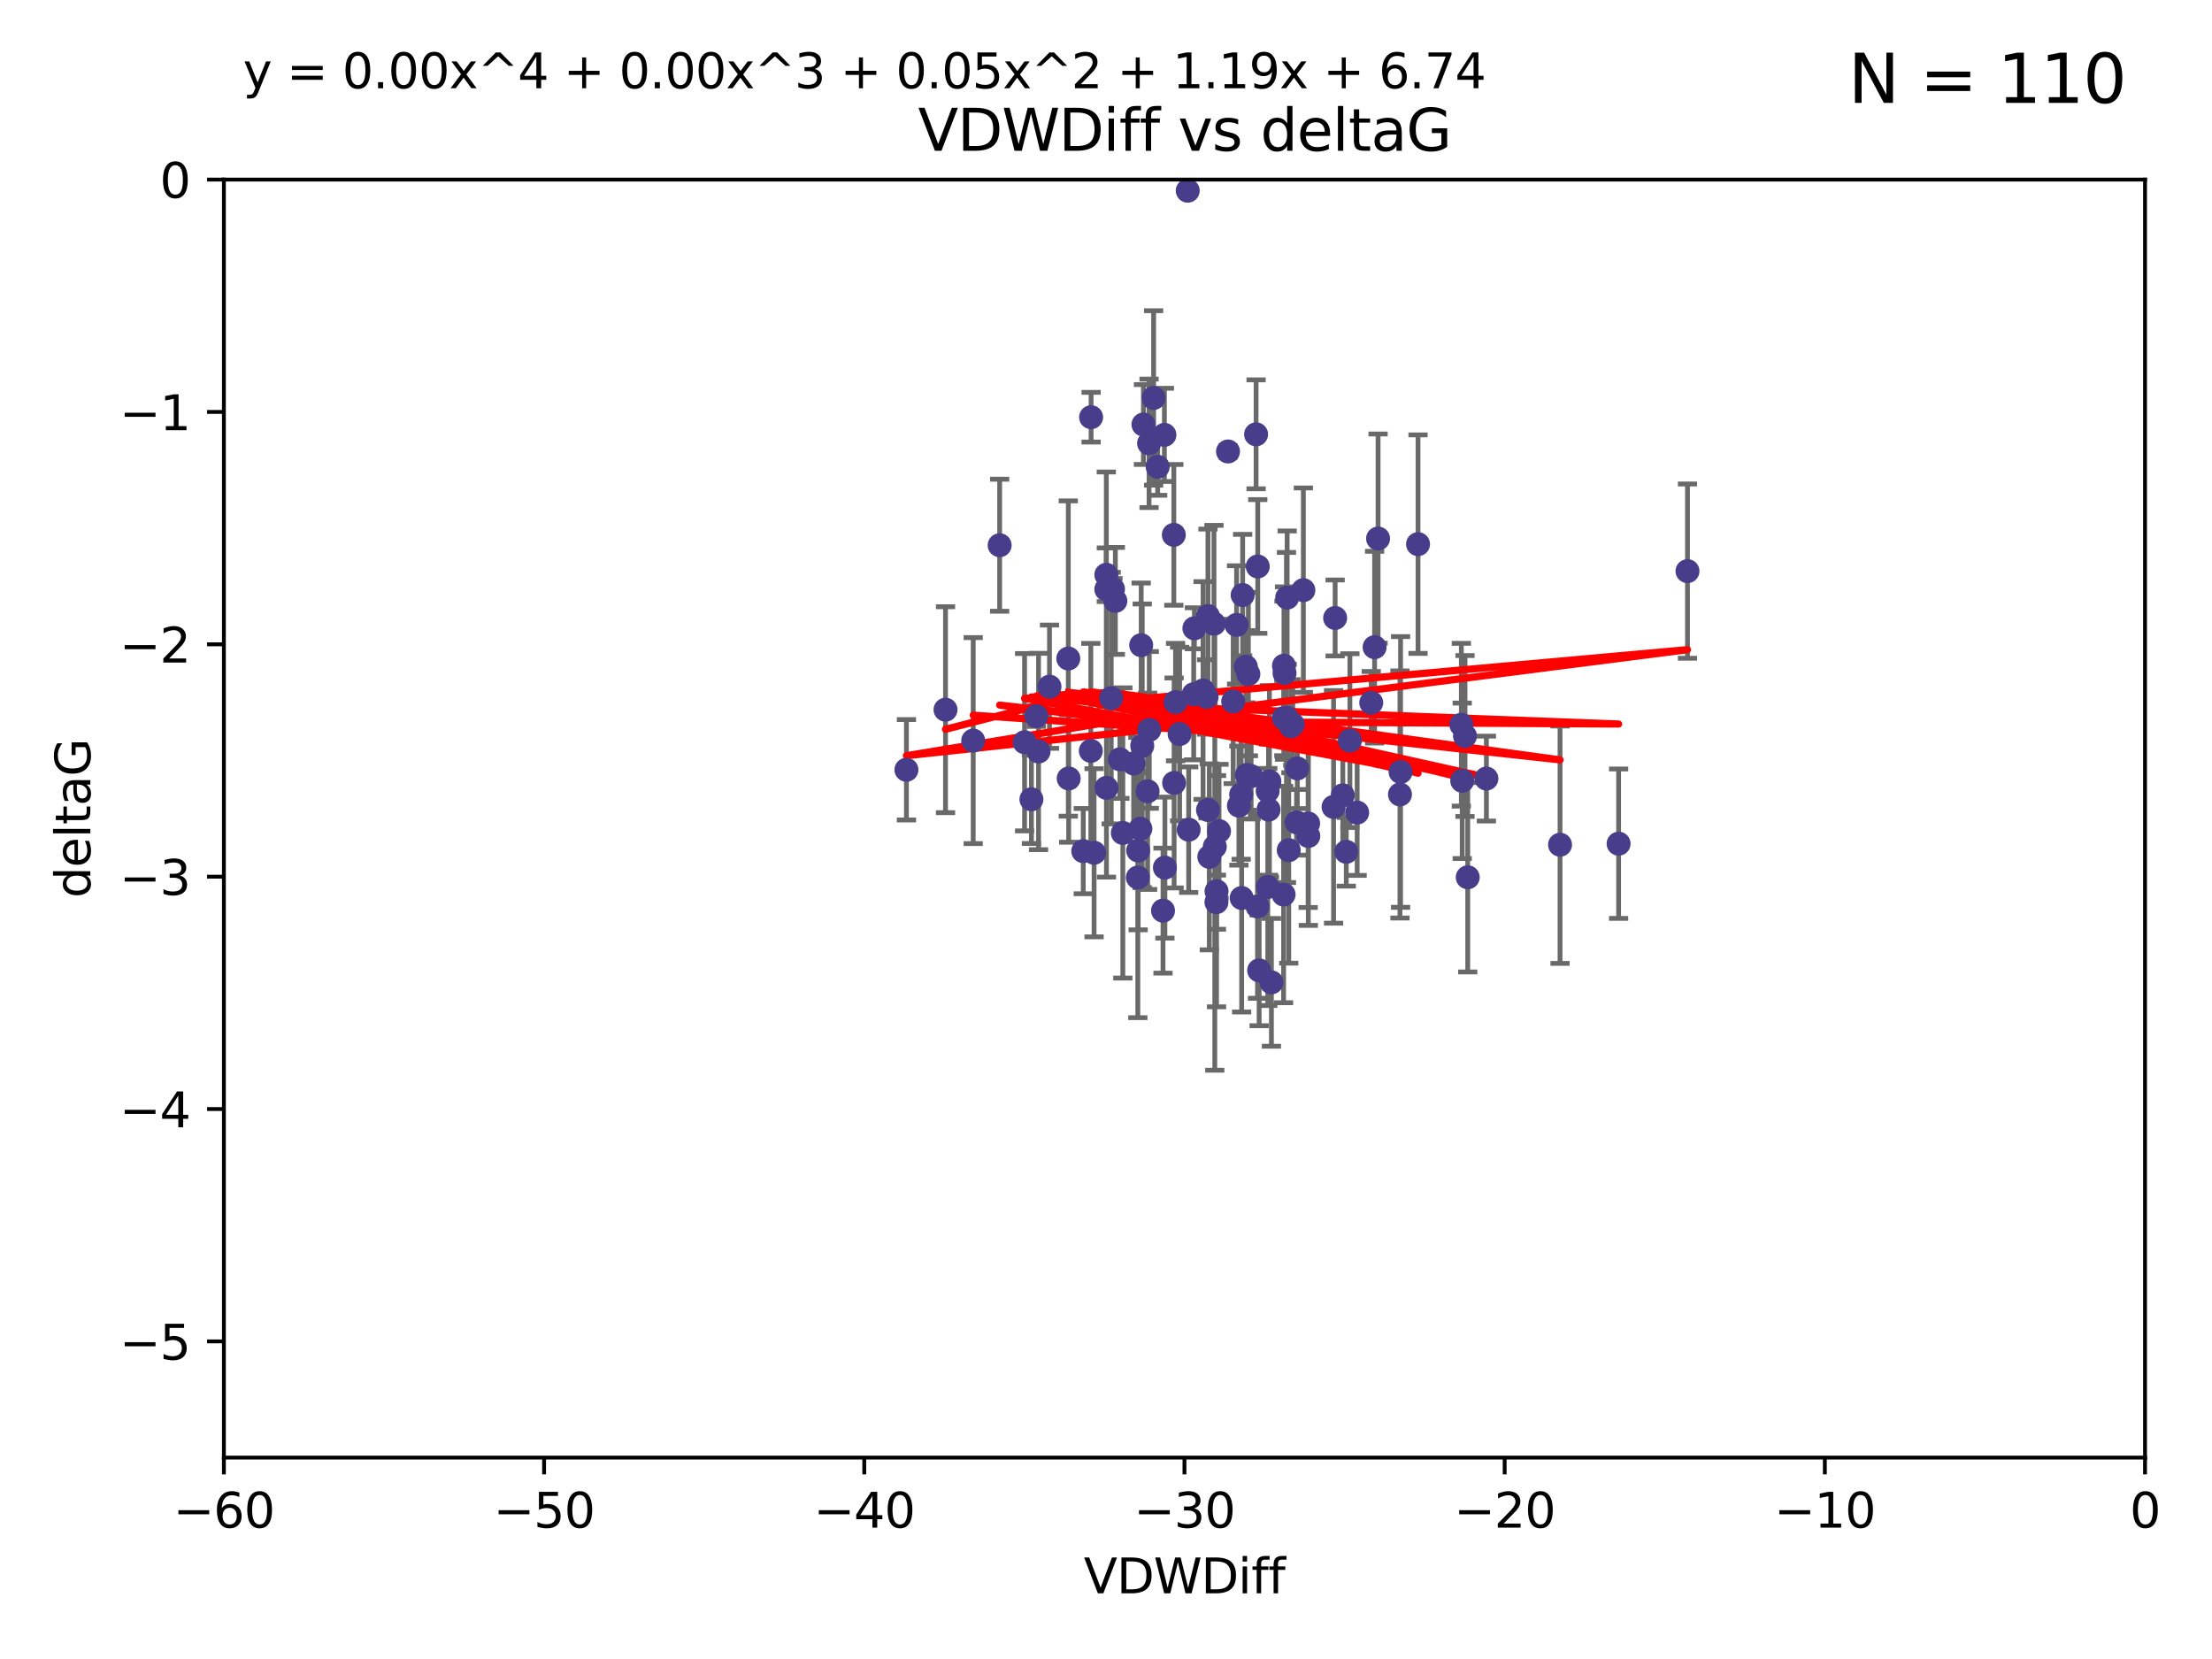 <?xml version="1.0" encoding="utf-8" standalone="no"?>
<!DOCTYPE svg PUBLIC "-//W3C//DTD SVG 1.1//EN"
  "http://www.w3.org/Graphics/SVG/1.1/DTD/svg11.dtd">
<svg xmlns:xlink="http://www.w3.org/1999/xlink" width="460.8pt" height="345.6pt" viewBox="0 0 460.8 345.6" xmlns="http://www.w3.org/2000/svg" version="1.1">
 <defs>
  <style type="text/css">*{stroke-linejoin: round; stroke-linecap: butt}</style>
 </defs>
 <g id="figure_1">
  <g id="patch_1">
   <path d="M 0 345.6 
L 460.8 345.6 
L 460.8 0 
L 0 0 
z
" style="fill: #ffffff"/>
  </g>
  <g id="axes_1">
   <g id="patch_2">
    <path d="M 46.64 303.64 
L 446.85 303.64 
L 446.85 37.411 
L 46.64 37.411 
z
" style="fill: #ffffff"/>
   </g>
   <g id="PathCollection_1">
    <defs>
     <path id="m725d5b2cd0" d="M 0 1.118 
C 0.297 1.118 0.581 1 0.791 0.791 
C 1 0.581 1.118 0.297 1.118 0 
C 1.118 -0.297 1 -0.581 0.791 -0.791 
C 0.581 -1 0.297 -1.118 0 -1.118 
C -0.297 -1.118 -0.581 -1 -0.791 -0.791 
C -1 -0.581 -1.118 -0.297 -1.118 0 
C -1.118 0.297 -1 0.581 -0.791 0.791 
C -0.581 1 -0.297 1.118 0 1.118 
z
" style="stroke: #483d8b"/>
    </defs>
    <g clip-path="url(#pf21752c622)">
     <use xlink:href="#m725d5b2cd0" x="222.628" y="162.169" style="fill: #483d8b; stroke: #483d8b"/>
     <use xlink:href="#m725d5b2cd0" x="245.737" y="152.914" style="fill: #483d8b; stroke: #483d8b"/>
     <use xlink:href="#m725d5b2cd0" x="270.255" y="160.071" style="fill: #483d8b; stroke: #483d8b"/>
     <use xlink:href="#m725d5b2cd0" x="232.351" y="125.181" style="fill: #483d8b; stroke: #483d8b"/>
     <use xlink:href="#m725d5b2cd0" x="278.133" y="128.736" style="fill: #483d8b; stroke: #483d8b"/>
     <use xlink:href="#m725d5b2cd0" x="218.629" y="143.047" style="fill: #483d8b; stroke: #483d8b"/>
     <use xlink:href="#m725d5b2cd0" x="267.447" y="149.587" style="fill: #483d8b; stroke: #483d8b"/>
     <use xlink:href="#m725d5b2cd0" x="202.737" y="154.279" style="fill: #483d8b; stroke: #483d8b"/>
     <use xlink:href="#m725d5b2cd0" x="267.995" y="149.471" style="fill: #483d8b; stroke: #483d8b"/>
     <use xlink:href="#m725d5b2cd0" x="285.653" y="146.389" style="fill: #483d8b; stroke: #483d8b"/>
     <use xlink:href="#m725d5b2cd0" x="213.44" y="154.615" style="fill: #483d8b; stroke: #483d8b"/>
     <use xlink:href="#m725d5b2cd0" x="233.906" y="173.516" style="fill: #483d8b; stroke: #483d8b"/>
     <use xlink:href="#m725d5b2cd0" x="258.867" y="123.958" style="fill: #483d8b; stroke: #483d8b"/>
     <use xlink:href="#m725d5b2cd0" x="216.346" y="156.551" style="fill: #483d8b; stroke: #483d8b"/>
     <use xlink:href="#m725d5b2cd0" x="251.922" y="178.497" style="fill: #483d8b; stroke: #483d8b"/>
     <use xlink:href="#m725d5b2cd0" x="248.814" y="130.884" style="fill: #483d8b; stroke: #483d8b"/>
     <use xlink:href="#m725d5b2cd0" x="188.825" y="160.359" style="fill: #483d8b; stroke: #483d8b"/>
     <use xlink:href="#m725d5b2cd0" x="257.603" y="130.178" style="fill: #483d8b; stroke: #483d8b"/>
     <use xlink:href="#m725d5b2cd0" x="247.623" y="172.837" style="fill: #483d8b; stroke: #483d8b"/>
     <use xlink:href="#m725d5b2cd0" x="227.295" y="86.91" style="fill: #483d8b; stroke: #483d8b"/>
     <use xlink:href="#m725d5b2cd0" x="196.97" y="147.843" style="fill: #483d8b; stroke: #483d8b"/>
     <use xlink:href="#m725d5b2cd0" x="227.238" y="156.424" style="fill: #483d8b; stroke: #483d8b"/>
     <use xlink:href="#m725d5b2cd0" x="267.473" y="138.679" style="fill: #483d8b; stroke: #483d8b"/>
     <use xlink:href="#m725d5b2cd0" x="236.158" y="159.048" style="fill: #483d8b; stroke: #483d8b"/>
     <use xlink:href="#m725d5b2cd0" x="233.298" y="158.179" style="fill: #483d8b; stroke: #483d8b"/>
     <use xlink:href="#m725d5b2cd0" x="215.886" y="149.182" style="fill: #483d8b; stroke: #483d8b"/>
     <use xlink:href="#m725d5b2cd0" x="230.493" y="164.127" style="fill: #483d8b; stroke: #483d8b"/>
     <use xlink:href="#m725d5b2cd0" x="237.952" y="155.362" style="fill: #483d8b; stroke: #483d8b"/>
     <use xlink:href="#m725d5b2cd0" x="237.56" y="172.635" style="fill: #483d8b; stroke: #483d8b"/>
     <use xlink:href="#m725d5b2cd0" x="237.031" y="182.797" style="fill: #483d8b; stroke: #483d8b"/>
     <use xlink:href="#m725d5b2cd0" x="295.403" y="113.355" style="fill: #483d8b; stroke: #483d8b"/>
     <use xlink:href="#m725d5b2cd0" x="251.64" y="128.333" style="fill: #483d8b; stroke: #483d8b"/>
     <use xlink:href="#m725d5b2cd0" x="230.466" y="122.757" style="fill: #483d8b; stroke: #483d8b"/>
     <use xlink:href="#m725d5b2cd0" x="230.472" y="119.732" style="fill: #483d8b; stroke: #483d8b"/>
     <use xlink:href="#m725d5b2cd0" x="262.013" y="118.005" style="fill: #483d8b; stroke: #483d8b"/>
     <use xlink:href="#m725d5b2cd0" x="272.543" y="174.149" style="fill: #483d8b; stroke: #483d8b"/>
     <use xlink:href="#m725d5b2cd0" x="269.306" y="150.899" style="fill: #483d8b; stroke: #483d8b"/>
     <use xlink:href="#m725d5b2cd0" x="264.859" y="204.639" style="fill: #483d8b; stroke: #483d8b"/>
     <use xlink:href="#m725d5b2cd0" x="304.607" y="162.651" style="fill: #483d8b; stroke: #483d8b"/>
     <use xlink:href="#m725d5b2cd0" x="305.756" y="182.755" style="fill: #483d8b; stroke: #483d8b"/>
     <use xlink:href="#m725d5b2cd0" x="242.569" y="90.593" style="fill: #483d8b; stroke: #483d8b"/>
     <use xlink:href="#m725d5b2cd0" x="286.356" y="134.817" style="fill: #483d8b; stroke: #483d8b"/>
     <use xlink:href="#m725d5b2cd0" x="253.427" y="185.656" style="fill: #483d8b; stroke: #483d8b"/>
     <use xlink:href="#m725d5b2cd0" x="244.889" y="146.259" style="fill: #483d8b; stroke: #483d8b"/>
     <use xlink:href="#m725d5b2cd0" x="280.454" y="177.446" style="fill: #483d8b; stroke: #483d8b"/>
     <use xlink:href="#m725d5b2cd0" x="222.546" y="137.183" style="fill: #483d8b; stroke: #483d8b"/>
     <use xlink:href="#m725d5b2cd0" x="244.589" y="163.099" style="fill: #483d8b; stroke: #483d8b"/>
     <use xlink:href="#m725d5b2cd0" x="253.945" y="173.133" style="fill: #483d8b; stroke: #483d8b"/>
     <use xlink:href="#m725d5b2cd0" x="251.648" y="168.741" style="fill: #483d8b; stroke: #483d8b"/>
     <use xlink:href="#m725d5b2cd0" x="264.44" y="162.782" style="fill: #483d8b; stroke: #483d8b"/>
     <use xlink:href="#m725d5b2cd0" x="264.077" y="164.751" style="fill: #483d8b; stroke: #483d8b"/>
     <use xlink:href="#m725d5b2cd0" x="247.425" y="39.725" style="fill: #483d8b; stroke: #483d8b"/>
     <use xlink:href="#m725d5b2cd0" x="214.864" y="166.514" style="fill: #483d8b; stroke: #483d8b"/>
     <use xlink:href="#m725d5b2cd0" x="240.322" y="82.899" style="fill: #483d8b; stroke: #483d8b"/>
     <use xlink:href="#m725d5b2cd0" x="237.732" y="134.403" style="fill: #483d8b; stroke: #483d8b"/>
     <use xlink:href="#m725d5b2cd0" x="244.528" y="111.421" style="fill: #483d8b; stroke: #483d8b"/>
     <use xlink:href="#m725d5b2cd0" x="237.101" y="177.177" style="fill: #483d8b; stroke: #483d8b"/>
     <use xlink:href="#m725d5b2cd0" x="231.488" y="145.428" style="fill: #483d8b; stroke: #483d8b"/>
     <use xlink:href="#m725d5b2cd0" x="268.928" y="151.29" style="fill: #483d8b; stroke: #483d8b"/>
     <use xlink:href="#m725d5b2cd0" x="208.247" y="113.581" style="fill: #483d8b; stroke: #483d8b"/>
     <use xlink:href="#m725d5b2cd0" x="271.514" y="122.941" style="fill: #483d8b; stroke: #483d8b"/>
     <use xlink:href="#m725d5b2cd0" x="305.186" y="153.325" style="fill: #483d8b; stroke: #483d8b"/>
     <use xlink:href="#m725d5b2cd0" x="250.618" y="143.843" style="fill: #483d8b; stroke: #483d8b"/>
     <use xlink:href="#m725d5b2cd0" x="239.064" y="164.836" style="fill: #483d8b; stroke: #483d8b"/>
     <use xlink:href="#m725d5b2cd0" x="241.163" y="97.248" style="fill: #483d8b; stroke: #483d8b"/>
     <use xlink:href="#m725d5b2cd0" x="242.276" y="189.704" style="fill: #483d8b; stroke: #483d8b"/>
     <use xlink:href="#m725d5b2cd0" x="225.663" y="177.3" style="fill: #483d8b; stroke: #483d8b"/>
     <use xlink:href="#m725d5b2cd0" x="270.096" y="171.306" style="fill: #483d8b; stroke: #483d8b"/>
     <use xlink:href="#m725d5b2cd0" x="255.818" y="94.05" style="fill: #483d8b; stroke: #483d8b"/>
     <use xlink:href="#m725d5b2cd0" x="282.721" y="169.276" style="fill: #483d8b; stroke: #483d8b"/>
     <use xlink:href="#m725d5b2cd0" x="291.637" y="165.498" style="fill: #483d8b; stroke: #483d8b"/>
     <use xlink:href="#m725d5b2cd0" x="268.47" y="177.108" style="fill: #483d8b; stroke: #483d8b"/>
     <use xlink:href="#m725d5b2cd0" x="231.857" y="122.697" style="fill: #483d8b; stroke: #483d8b"/>
     <use xlink:href="#m725d5b2cd0" x="253.408" y="187.936" style="fill: #483d8b; stroke: #483d8b"/>
     <use xlink:href="#m725d5b2cd0" x="264.102" y="184.771" style="fill: #483d8b; stroke: #483d8b"/>
     <use xlink:href="#m725d5b2cd0" x="304.425" y="150.974" style="fill: #483d8b; stroke: #483d8b"/>
     <use xlink:href="#m725d5b2cd0" x="238.202" y="88.433" style="fill: #483d8b; stroke: #483d8b"/>
     <use xlink:href="#m725d5b2cd0" x="239.372" y="92.35" style="fill: #483d8b; stroke: #483d8b"/>
     <use xlink:href="#m725d5b2cd0" x="259.529" y="138.887" style="fill: #483d8b; stroke: #483d8b"/>
     <use xlink:href="#m725d5b2cd0" x="227.918" y="177.645" style="fill: #483d8b; stroke: #483d8b"/>
     <use xlink:href="#m725d5b2cd0" x="277.807" y="168.091" style="fill: #483d8b; stroke: #483d8b"/>
     <use xlink:href="#m725d5b2cd0" x="256.898" y="146.121" style="fill: #483d8b; stroke: #483d8b"/>
     <use xlink:href="#m725d5b2cd0" x="267.397" y="186.342" style="fill: #483d8b; stroke: #483d8b"/>
     <use xlink:href="#m725d5b2cd0" x="260.633" y="161.684" style="fill: #483d8b; stroke: #483d8b"/>
     <use xlink:href="#m725d5b2cd0" x="309.644" y="162.189" style="fill: #483d8b; stroke: #483d8b"/>
     <use xlink:href="#m725d5b2cd0" x="272.511" y="171.553" style="fill: #483d8b; stroke: #483d8b"/>
     <use xlink:href="#m725d5b2cd0" x="253.065" y="176.381" style="fill: #483d8b; stroke: #483d8b"/>
     <use xlink:href="#m725d5b2cd0" x="261.962" y="188.827" style="fill: #483d8b; stroke: #483d8b"/>
     <use xlink:href="#m725d5b2cd0" x="279.733" y="165.686" style="fill: #483d8b; stroke: #483d8b"/>
     <use xlink:href="#m725d5b2cd0" x="291.765" y="160.817" style="fill: #483d8b; stroke: #483d8b"/>
     <use xlink:href="#m725d5b2cd0" x="267.591" y="140.214" style="fill: #483d8b; stroke: #483d8b"/>
     <use xlink:href="#m725d5b2cd0" x="239.415" y="152.06" style="fill: #483d8b; stroke: #483d8b"/>
     <use xlink:href="#m725d5b2cd0" x="351.534" y="118.978" style="fill: #483d8b; stroke: #483d8b"/>
     <use xlink:href="#m725d5b2cd0" x="251.355" y="145.19" style="fill: #483d8b; stroke: #483d8b"/>
     <use xlink:href="#m725d5b2cd0" x="324.985" y="175.971" style="fill: #483d8b; stroke: #483d8b"/>
     <use xlink:href="#m725d5b2cd0" x="261.666" y="90.48" style="fill: #483d8b; stroke: #483d8b"/>
     <use xlink:href="#m725d5b2cd0" x="264.26" y="168.665" style="fill: #483d8b; stroke: #483d8b"/>
     <use xlink:href="#m725d5b2cd0" x="258.09" y="167.828" style="fill: #483d8b; stroke: #483d8b"/>
     <use xlink:href="#m725d5b2cd0" x="287.077" y="112.19" style="fill: #483d8b; stroke: #483d8b"/>
     <use xlink:href="#m725d5b2cd0" x="281.208" y="154.279" style="fill: #483d8b; stroke: #483d8b"/>
     <use xlink:href="#m725d5b2cd0" x="262.303" y="202.144" style="fill: #483d8b; stroke: #483d8b"/>
     <use xlink:href="#m725d5b2cd0" x="260.056" y="140.428" style="fill: #483d8b; stroke: #483d8b"/>
     <use xlink:href="#m725d5b2cd0" x="242.67" y="180.74" style="fill: #483d8b; stroke: #483d8b"/>
     <use xlink:href="#m725d5b2cd0" x="258.557" y="165.503" style="fill: #483d8b; stroke: #483d8b"/>
     <use xlink:href="#m725d5b2cd0" x="259.743" y="161.437" style="fill: #483d8b; stroke: #483d8b"/>
     <use xlink:href="#m725d5b2cd0" x="252.892" y="129.931" style="fill: #483d8b; stroke: #483d8b"/>
     <use xlink:href="#m725d5b2cd0" x="268.139" y="124.495" style="fill: #483d8b; stroke: #483d8b"/>
     <use xlink:href="#m725d5b2cd0" x="258.659" y="187.068" style="fill: #483d8b; stroke: #483d8b"/>
     <use xlink:href="#m725d5b2cd0" x="337.186" y="175.757" style="fill: #483d8b; stroke: #483d8b"/>
     <use xlink:href="#m725d5b2cd0" x="248.666" y="144.618" style="fill: #483d8b; stroke: #483d8b"/>
    </g>
   </g>
   <g id="matplotlib.axis_1">
    <g id="xtick_1">
     <g id="line2d_1">
      <defs>
       <path id="m12d98d6eb8" d="M 0 0 
L 0 3.5 
" style="stroke: #000000; stroke-width: 0.8"/>
      </defs>
      <g>
       <use xlink:href="#m12d98d6eb8" x="46.64" y="303.64" style="stroke: #000000; stroke-width: 0.8"/>
      </g>
     </g>
     <g id="text_1">
      <!-- −60 -->
      <g transform="translate(36.088 318.238)scale(0.1 -0.1)">
       <defs>
        <path id="DejaVuSans-2212" d="M 678 2272 
L 4684 2272 
L 4684 1741 
L 678 1741 
L 678 2272 
z
" transform="scale(0.016)"/>
        <path id="DejaVuSans-36" d="M 2113 2584 
Q 1688 2584 1439 2293 
Q 1191 2003 1191 1497 
Q 1191 994 1439 701 
Q 1688 409 2113 409 
Q 2538 409 2786 701 
Q 3034 994 3034 1497 
Q 3034 2003 2786 2293 
Q 2538 2584 2113 2584 
z
M 3366 4563 
L 3366 3988 
Q 3128 4100 2886 4159 
Q 2644 4219 2406 4219 
Q 1781 4219 1451 3797 
Q 1122 3375 1075 2522 
Q 1259 2794 1537 2939 
Q 1816 3084 2150 3084 
Q 2853 3084 3261 2657 
Q 3669 2231 3669 1497 
Q 3669 778 3244 343 
Q 2819 -91 2113 -91 
Q 1303 -91 875 529 
Q 447 1150 447 2328 
Q 447 3434 972 4092 
Q 1497 4750 2381 4750 
Q 2619 4750 2861 4703 
Q 3103 4656 3366 4563 
z
" transform="scale(0.016)"/>
        <path id="DejaVuSans-30" d="M 2034 4250 
Q 1547 4250 1301 3770 
Q 1056 3291 1056 2328 
Q 1056 1369 1301 889 
Q 1547 409 2034 409 
Q 2525 409 2770 889 
Q 3016 1369 3016 2328 
Q 3016 3291 2770 3770 
Q 2525 4250 2034 4250 
z
M 2034 4750 
Q 2819 4750 3233 4129 
Q 3647 3509 3647 2328 
Q 3647 1150 3233 529 
Q 2819 -91 2034 -91 
Q 1250 -91 836 529 
Q 422 1150 422 2328 
Q 422 3509 836 4129 
Q 1250 4750 2034 4750 
z
" transform="scale(0.016)"/>
       </defs>
       <use xlink:href="#DejaVuSans-2212"/>
       <use xlink:href="#DejaVuSans-36" x="83.789"/>
       <use xlink:href="#DejaVuSans-30" x="147.412"/>
      </g>
     </g>
    </g>
    <g id="xtick_2">
     <g id="line2d_2">
      <g>
       <use xlink:href="#m12d98d6eb8" x="113.342" y="303.64" style="stroke: #000000; stroke-width: 0.8"/>
      </g>
     </g>
     <g id="text_2">
      <!-- −50 -->
      <g transform="translate(102.789 318.238)scale(0.1 -0.1)">
       <defs>
        <path id="DejaVuSans-35" d="M 691 4666 
L 3169 4666 
L 3169 4134 
L 1269 4134 
L 1269 2991 
Q 1406 3038 1543 3061 
Q 1681 3084 1819 3084 
Q 2600 3084 3056 2656 
Q 3513 2228 3513 1497 
Q 3513 744 3044 326 
Q 2575 -91 1722 -91 
Q 1428 -91 1123 -41 
Q 819 9 494 109 
L 494 744 
Q 775 591 1075 516 
Q 1375 441 1709 441 
Q 2250 441 2565 725 
Q 2881 1009 2881 1497 
Q 2881 1984 2565 2268 
Q 2250 2553 1709 2553 
Q 1456 2553 1204 2497 
Q 953 2441 691 2322 
L 691 4666 
z
" transform="scale(0.016)"/>
       </defs>
       <use xlink:href="#DejaVuSans-2212"/>
       <use xlink:href="#DejaVuSans-35" x="83.789"/>
       <use xlink:href="#DejaVuSans-30" x="147.412"/>
      </g>
     </g>
    </g>
    <g id="xtick_3">
     <g id="line2d_3">
      <g>
       <use xlink:href="#m12d98d6eb8" x="180.043" y="303.64" style="stroke: #000000; stroke-width: 0.8"/>
      </g>
     </g>
     <g id="text_3">
      <!-- −40 -->
      <g transform="translate(169.491 318.238)scale(0.1 -0.1)">
       <defs>
        <path id="DejaVuSans-34" d="M 2419 4116 
L 825 1625 
L 2419 1625 
L 2419 4116 
z
M 2253 4666 
L 3047 4666 
L 3047 1625 
L 3713 1625 
L 3713 1100 
L 3047 1100 
L 3047 0 
L 2419 0 
L 2419 1100 
L 313 1100 
L 313 1709 
L 2253 4666 
z
" transform="scale(0.016)"/>
       </defs>
       <use xlink:href="#DejaVuSans-2212"/>
       <use xlink:href="#DejaVuSans-34" x="83.789"/>
       <use xlink:href="#DejaVuSans-30" x="147.412"/>
      </g>
     </g>
    </g>
    <g id="xtick_4">
     <g id="line2d_4">
      <g>
       <use xlink:href="#m12d98d6eb8" x="246.745" y="303.64" style="stroke: #000000; stroke-width: 0.8"/>
      </g>
     </g>
     <g id="text_4">
      <!-- −30 -->
      <g transform="translate(236.193 318.238)scale(0.1 -0.1)">
       <defs>
        <path id="DejaVuSans-33" d="M 2597 2516 
Q 3050 2419 3304 2112 
Q 3559 1806 3559 1356 
Q 3559 666 3084 287 
Q 2609 -91 1734 -91 
Q 1441 -91 1130 -33 
Q 819 25 488 141 
L 488 750 
Q 750 597 1062 519 
Q 1375 441 1716 441 
Q 2309 441 2620 675 
Q 2931 909 2931 1356 
Q 2931 1769 2642 2001 
Q 2353 2234 1838 2234 
L 1294 2234 
L 1294 2753 
L 1863 2753 
Q 2328 2753 2575 2939 
Q 2822 3125 2822 3475 
Q 2822 3834 2567 4026 
Q 2313 4219 1838 4219 
Q 1578 4219 1281 4162 
Q 984 4106 628 3988 
L 628 4550 
Q 988 4650 1302 4700 
Q 1616 4750 1894 4750 
Q 2613 4750 3031 4423 
Q 3450 4097 3450 3541 
Q 3450 3153 3228 2886 
Q 3006 2619 2597 2516 
z
" transform="scale(0.016)"/>
       </defs>
       <use xlink:href="#DejaVuSans-2212"/>
       <use xlink:href="#DejaVuSans-33" x="83.789"/>
       <use xlink:href="#DejaVuSans-30" x="147.412"/>
      </g>
     </g>
    </g>
    <g id="xtick_5">
     <g id="line2d_5">
      <g>
       <use xlink:href="#m12d98d6eb8" x="313.447" y="303.64" style="stroke: #000000; stroke-width: 0.8"/>
      </g>
     </g>
     <g id="text_5">
      <!-- −20 -->
      <g transform="translate(302.894 318.238)scale(0.1 -0.1)">
       <defs>
        <path id="DejaVuSans-32" d="M 1228 531 
L 3431 531 
L 3431 0 
L 469 0 
L 469 531 
Q 828 903 1448 1529 
Q 2069 2156 2228 2338 
Q 2531 2678 2651 2914 
Q 2772 3150 2772 3378 
Q 2772 3750 2511 3984 
Q 2250 4219 1831 4219 
Q 1534 4219 1204 4116 
Q 875 4013 500 3803 
L 500 4441 
Q 881 4594 1212 4672 
Q 1544 4750 1819 4750 
Q 2544 4750 2975 4387 
Q 3406 4025 3406 3419 
Q 3406 3131 3298 2873 
Q 3191 2616 2906 2266 
Q 2828 2175 2409 1742 
Q 1991 1309 1228 531 
z
" transform="scale(0.016)"/>
       </defs>
       <use xlink:href="#DejaVuSans-2212"/>
       <use xlink:href="#DejaVuSans-32" x="83.789"/>
       <use xlink:href="#DejaVuSans-30" x="147.412"/>
      </g>
     </g>
    </g>
    <g id="xtick_6">
     <g id="line2d_6">
      <g>
       <use xlink:href="#m12d98d6eb8" x="380.148" y="303.64" style="stroke: #000000; stroke-width: 0.8"/>
      </g>
     </g>
     <g id="text_6">
      <!-- −10 -->
      <g transform="translate(369.596 318.238)scale(0.1 -0.1)">
       <defs>
        <path id="DejaVuSans-31" d="M 794 531 
L 1825 531 
L 1825 4091 
L 703 3866 
L 703 4441 
L 1819 4666 
L 2450 4666 
L 2450 531 
L 3481 531 
L 3481 0 
L 794 0 
L 794 531 
z
" transform="scale(0.016)"/>
       </defs>
       <use xlink:href="#DejaVuSans-2212"/>
       <use xlink:href="#DejaVuSans-31" x="83.789"/>
       <use xlink:href="#DejaVuSans-30" x="147.412"/>
      </g>
     </g>
    </g>
    <g id="xtick_7">
     <g id="line2d_7">
      <g>
       <use xlink:href="#m12d98d6eb8" x="446.85" y="303.64" style="stroke: #000000; stroke-width: 0.8"/>
      </g>
     </g>
     <g id="text_7">
      <!-- 0 -->
      <g transform="translate(443.669 318.238)scale(0.1 -0.1)">
       <use xlink:href="#DejaVuSans-30"/>
      </g>
     </g>
    </g>
    <g id="text_8">
     <!-- VDWDiff -->
     <g transform="translate(225.772 331.917)scale(0.1 -0.1)">
      <defs>
       <path id="DejaVuSans-56" d="M 1831 0 
L 50 4666 
L 709 4666 
L 2188 738 
L 3669 4666 
L 4325 4666 
L 2547 0 
L 1831 0 
z
" transform="scale(0.016)"/>
       <path id="DejaVuSans-44" d="M 1259 4147 
L 1259 519 
L 2022 519 
Q 2988 519 3436 956 
Q 3884 1394 3884 2338 
Q 3884 3275 3436 3711 
Q 2988 4147 2022 4147 
L 1259 4147 
z
M 628 4666 
L 1925 4666 
Q 3281 4666 3915 4102 
Q 4550 3538 4550 2338 
Q 4550 1131 3912 565 
Q 3275 0 1925 0 
L 628 0 
L 628 4666 
z
" transform="scale(0.016)"/>
       <path id="DejaVuSans-57" d="M 213 4666 
L 850 4666 
L 1831 722 
L 2809 4666 
L 3519 4666 
L 4500 722 
L 5478 4666 
L 6119 4666 
L 4947 0 
L 4153 0 
L 3169 4050 
L 2175 0 
L 1381 0 
L 213 4666 
z
" transform="scale(0.016)"/>
       <path id="DejaVuSans-69" d="M 603 3500 
L 1178 3500 
L 1178 0 
L 603 0 
L 603 3500 
z
M 603 4863 
L 1178 4863 
L 1178 4134 
L 603 4134 
L 603 4863 
z
" transform="scale(0.016)"/>
       <path id="DejaVuSans-66" d="M 2375 4863 
L 2375 4384 
L 1825 4384 
Q 1516 4384 1395 4259 
Q 1275 4134 1275 3809 
L 1275 3500 
L 2222 3500 
L 2222 3053 
L 1275 3053 
L 1275 0 
L 697 0 
L 697 3053 
L 147 3053 
L 147 3500 
L 697 3500 
L 697 3744 
Q 697 4328 969 4595 
Q 1241 4863 1831 4863 
L 2375 4863 
z
" transform="scale(0.016)"/>
      </defs>
      <use xlink:href="#DejaVuSans-56"/>
      <use xlink:href="#DejaVuSans-44" x="68.408"/>
      <use xlink:href="#DejaVuSans-57" x="145.41"/>
      <use xlink:href="#DejaVuSans-44" x="244.287"/>
      <use xlink:href="#DejaVuSans-69" x="321.289"/>
      <use xlink:href="#DejaVuSans-66" x="349.072"/>
      <use xlink:href="#DejaVuSans-66" x="384.277"/>
     </g>
    </g>
   </g>
   <g id="matplotlib.axis_2">
    <g id="ytick_1">
     <g id="line2d_8">
      <defs>
       <path id="mae2a1ce2b0" d="M 0 0 
L -3.5 0 
" style="stroke: #000000; stroke-width: 0.8"/>
      </defs>
      <g>
       <use xlink:href="#mae2a1ce2b0" x="46.64" y="279.437" style="stroke: #000000; stroke-width: 0.8"/>
      </g>
     </g>
     <g id="text_9">
      <!-- −5 -->
      <g transform="translate(24.898 283.237)scale(0.1 -0.1)">
       <use xlink:href="#DejaVuSans-2212"/>
       <use xlink:href="#DejaVuSans-35" x="83.789"/>
      </g>
     </g>
    </g>
    <g id="ytick_2">
     <g id="line2d_9">
      <g>
       <use xlink:href="#mae2a1ce2b0" x="46.64" y="231.032" style="stroke: #000000; stroke-width: 0.8"/>
      </g>
     </g>
     <g id="text_10">
      <!-- −4 -->
      <g transform="translate(24.898 234.831)scale(0.1 -0.1)">
       <use xlink:href="#DejaVuSans-2212"/>
       <use xlink:href="#DejaVuSans-34" x="83.789"/>
      </g>
     </g>
    </g>
    <g id="ytick_3">
     <g id="line2d_10">
      <g>
       <use xlink:href="#mae2a1ce2b0" x="46.64" y="182.627" style="stroke: #000000; stroke-width: 0.8"/>
      </g>
     </g>
     <g id="text_11">
      <!-- −3 -->
      <g transform="translate(24.898 186.426)scale(0.1 -0.1)">
       <use xlink:href="#DejaVuSans-2212"/>
       <use xlink:href="#DejaVuSans-33" x="83.789"/>
      </g>
     </g>
    </g>
    <g id="ytick_4">
     <g id="line2d_11">
      <g>
       <use xlink:href="#mae2a1ce2b0" x="46.64" y="134.222" style="stroke: #000000; stroke-width: 0.8"/>
      </g>
     </g>
     <g id="text_12">
      <!-- −2 -->
      <g transform="translate(24.898 138.021)scale(0.1 -0.1)">
       <use xlink:href="#DejaVuSans-2212"/>
       <use xlink:href="#DejaVuSans-32" x="83.789"/>
      </g>
     </g>
    </g>
    <g id="ytick_5">
     <g id="line2d_12">
      <g>
       <use xlink:href="#mae2a1ce2b0" x="46.64" y="85.816" style="stroke: #000000; stroke-width: 0.8"/>
      </g>
     </g>
     <g id="text_13">
      <!-- −1 -->
      <g transform="translate(24.898 89.616)scale(0.1 -0.1)">
       <use xlink:href="#DejaVuSans-2212"/>
       <use xlink:href="#DejaVuSans-31" x="83.789"/>
      </g>
     </g>
    </g>
    <g id="ytick_6">
     <g id="line2d_13">
      <g>
       <use xlink:href="#mae2a1ce2b0" x="46.64" y="37.411" style="stroke: #000000; stroke-width: 0.8"/>
      </g>
     </g>
     <g id="text_14">
      <!-- 0 -->
      <g transform="translate(33.278 41.21)scale(0.1 -0.1)">
       <use xlink:href="#DejaVuSans-30"/>
      </g>
     </g>
    </g>
    <g id="text_15">
     <!-- deltaG -->
     <g transform="translate(18.818 187.064)rotate(-90)scale(0.1 -0.1)">
      <defs>
       <path id="DejaVuSans-64" d="M 2906 2969 
L 2906 4863 
L 3481 4863 
L 3481 0 
L 2906 0 
L 2906 525 
Q 2725 213 2448 61 
Q 2172 -91 1784 -91 
Q 1150 -91 751 415 
Q 353 922 353 1747 
Q 353 2572 751 3078 
Q 1150 3584 1784 3584 
Q 2172 3584 2448 3432 
Q 2725 3281 2906 2969 
z
M 947 1747 
Q 947 1113 1208 752 
Q 1469 391 1925 391 
Q 2381 391 2643 752 
Q 2906 1113 2906 1747 
Q 2906 2381 2643 2742 
Q 2381 3103 1925 3103 
Q 1469 3103 1208 2742 
Q 947 2381 947 1747 
z
" transform="scale(0.016)"/>
       <path id="DejaVuSans-65" d="M 3597 1894 
L 3597 1613 
L 953 1613 
Q 991 1019 1311 708 
Q 1631 397 2203 397 
Q 2534 397 2845 478 
Q 3156 559 3463 722 
L 3463 178 
Q 3153 47 2828 -22 
Q 2503 -91 2169 -91 
Q 1331 -91 842 396 
Q 353 884 353 1716 
Q 353 2575 817 3079 
Q 1281 3584 2069 3584 
Q 2775 3584 3186 3129 
Q 3597 2675 3597 1894 
z
M 3022 2063 
Q 3016 2534 2758 2815 
Q 2500 3097 2075 3097 
Q 1594 3097 1305 2825 
Q 1016 2553 972 2059 
L 3022 2063 
z
" transform="scale(0.016)"/>
       <path id="DejaVuSans-6c" d="M 603 4863 
L 1178 4863 
L 1178 0 
L 603 0 
L 603 4863 
z
" transform="scale(0.016)"/>
       <path id="DejaVuSans-74" d="M 1172 4494 
L 1172 3500 
L 2356 3500 
L 2356 3053 
L 1172 3053 
L 1172 1153 
Q 1172 725 1289 603 
Q 1406 481 1766 481 
L 2356 481 
L 2356 0 
L 1766 0 
Q 1100 0 847 248 
Q 594 497 594 1153 
L 594 3053 
L 172 3053 
L 172 3500 
L 594 3500 
L 594 4494 
L 1172 4494 
z
" transform="scale(0.016)"/>
       <path id="DejaVuSans-61" d="M 2194 1759 
Q 1497 1759 1228 1600 
Q 959 1441 959 1056 
Q 959 750 1161 570 
Q 1363 391 1709 391 
Q 2188 391 2477 730 
Q 2766 1069 2766 1631 
L 2766 1759 
L 2194 1759 
z
M 3341 1997 
L 3341 0 
L 2766 0 
L 2766 531 
Q 2569 213 2275 61 
Q 1981 -91 1556 -91 
Q 1019 -91 701 211 
Q 384 513 384 1019 
Q 384 1609 779 1909 
Q 1175 2209 1959 2209 
L 2766 2209 
L 2766 2266 
Q 2766 2663 2505 2880 
Q 2244 3097 1772 3097 
Q 1472 3097 1187 3025 
Q 903 2953 641 2809 
L 641 3341 
Q 956 3463 1253 3523 
Q 1550 3584 1831 3584 
Q 2591 3584 2966 3190 
Q 3341 2797 3341 1997 
z
" transform="scale(0.016)"/>
       <path id="DejaVuSans-47" d="M 3809 666 
L 3809 1919 
L 2778 1919 
L 2778 2438 
L 4434 2438 
L 4434 434 
Q 4069 175 3628 42 
Q 3188 -91 2688 -91 
Q 1594 -91 976 548 
Q 359 1188 359 2328 
Q 359 3472 976 4111 
Q 1594 4750 2688 4750 
Q 3144 4750 3555 4637 
Q 3966 4525 4313 4306 
L 4313 3634 
Q 3963 3931 3569 4081 
Q 3175 4231 2741 4231 
Q 1884 4231 1454 3753 
Q 1025 3275 1025 2328 
Q 1025 1384 1454 906 
Q 1884 428 2741 428 
Q 3075 428 3337 486 
Q 3600 544 3809 666 
z
" transform="scale(0.016)"/>
      </defs>
      <use xlink:href="#DejaVuSans-64"/>
      <use xlink:href="#DejaVuSans-65" x="63.477"/>
      <use xlink:href="#DejaVuSans-6c" x="125"/>
      <use xlink:href="#DejaVuSans-74" x="152.783"/>
      <use xlink:href="#DejaVuSans-61" x="191.992"/>
      <use xlink:href="#DejaVuSans-47" x="253.271"/>
     </g>
    </g>
   </g>
   <g id="LineCollection_1">
    <path d="M 222.628 175.449 
L 222.628 148.889 
" clip-path="url(#pf21752c622)" style="fill: none; stroke: #696969"/>
    <path d="M 245.737 171 
L 245.737 134.828 
" clip-path="url(#pf21752c622)" style="fill: none; stroke: #696969"/>
    <path d="M 270.255 168.439 
L 270.255 151.703 
" clip-path="url(#pf21752c622)" style="fill: none; stroke: #696969"/>
    <path d="M 232.351 136.32 
L 232.351 114.041 
" clip-path="url(#pf21752c622)" style="fill: none; stroke: #696969"/>
    <path d="M 278.133 136.647 
L 278.133 120.825 
" clip-path="url(#pf21752c622)" style="fill: none; stroke: #696969"/>
    <path d="M 218.629 155.888 
L 218.629 130.206 
" clip-path="url(#pf21752c622)" style="fill: none; stroke: #696969"/>
    <path d="M 267.447 157.412 
L 267.447 141.762 
" clip-path="url(#pf21752c622)" style="fill: none; stroke: #696969"/>
    <path d="M 202.737 175.739 
L 202.737 132.819 
" clip-path="url(#pf21752c622)" style="fill: none; stroke: #696969"/>
    <path d="M 267.995 183.855 
L 267.995 115.087 
" clip-path="url(#pf21752c622)" style="fill: none; stroke: #696969"/>
    <path d="M 285.653 152.89 
L 285.653 139.887 
" clip-path="url(#pf21752c622)" style="fill: none; stroke: #696969"/>
    <path d="M 213.44 173.089 
L 213.44 136.142 
" clip-path="url(#pf21752c622)" style="fill: none; stroke: #696969"/>
    <path d="M 233.906 203.746 
L 233.906 143.286 
" clip-path="url(#pf21752c622)" style="fill: none; stroke: #696969"/>
    <path d="M 258.867 136.599 
L 258.867 111.318 
" clip-path="url(#pf21752c622)" style="fill: none; stroke: #696969"/>
    <path d="M 216.346 177.004 
L 216.346 136.097 
" clip-path="url(#pf21752c622)" style="fill: none; stroke: #696969"/>
    <path d="M 251.922 197.874 
L 251.922 159.12 
" clip-path="url(#pf21752c622)" style="fill: none; stroke: #696969"/>
    <path d="M 248.814 135.159 
L 248.814 126.609 
" clip-path="url(#pf21752c622)" style="fill: none; stroke: #696969"/>
    <path d="M 188.825 170.817 
L 188.825 149.901 
" clip-path="url(#pf21752c622)" style="fill: none; stroke: #696969"/>
    <path d="M 257.603 142.492 
L 257.603 117.864 
" clip-path="url(#pf21752c622)" style="fill: none; stroke: #696969"/>
    <path d="M 247.623 185.91 
L 247.623 159.764 
" clip-path="url(#pf21752c622)" style="fill: none; stroke: #696969"/>
    <path d="M 227.295 92.088 
L 227.295 81.731 
" clip-path="url(#pf21752c622)" style="fill: none; stroke: #696969"/>
    <path d="M 196.97 169.291 
L 196.97 126.394 
" clip-path="url(#pf21752c622)" style="fill: none; stroke: #696969"/>
    <path d="M 227.238 178.814 
L 227.238 134.034 
" clip-path="url(#pf21752c622)" style="fill: none; stroke: #696969"/>
    <path d="M 267.473 152.121 
L 267.473 125.237 
" clip-path="url(#pf21752c622)" style="fill: none; stroke: #696969"/>
    <path d="M 236.158 172.445 
L 236.158 145.65 
" clip-path="url(#pf21752c622)" style="fill: none; stroke: #696969"/>
    <path d="M 233.298 166.315 
L 233.298 150.044 
" clip-path="url(#pf21752c622)" style="fill: none; stroke: #696969"/>
    <path d="M 215.886 151.319 
L 215.886 147.045 
" clip-path="url(#pf21752c622)" style="fill: none; stroke: #696969"/>
    <path d="M 230.493 182.713 
L 230.493 145.541 
" clip-path="url(#pf21752c622)" style="fill: none; stroke: #696969"/>
    <path d="M 237.952 184.909 
L 237.952 125.815 
" clip-path="url(#pf21752c622)" style="fill: none; stroke: #696969"/>
    <path d="M 237.56 184.243 
L 237.56 161.027 
" clip-path="url(#pf21752c622)" style="fill: none; stroke: #696969"/>
    <path d="M 237.031 211.996 
L 237.031 153.598 
" clip-path="url(#pf21752c622)" style="fill: none; stroke: #696969"/>
    <path d="M 295.403 136.114 
L 295.403 90.597 
" clip-path="url(#pf21752c622)" style="fill: none; stroke: #696969"/>
    <path d="M 251.64 146.451 
L 251.64 110.215 
" clip-path="url(#pf21752c622)" style="fill: none; stroke: #696969"/>
    <path d="M 230.466 147.193 
L 230.466 98.321 
" clip-path="url(#pf21752c622)" style="fill: none; stroke: #696969"/>
    <path d="M 230.472 125.321 
L 230.472 114.143 
" clip-path="url(#pf21752c622)" style="fill: none; stroke: #696969"/>
    <path d="M 262.013 131.932 
L 262.013 104.078 
" clip-path="url(#pf21752c622)" style="fill: none; stroke: #696969"/>
    <path d="M 272.543 192.775 
L 272.543 155.523 
" clip-path="url(#pf21752c622)" style="fill: none; stroke: #696969"/>
    <path d="M 269.306 159.417 
L 269.306 142.381 
" clip-path="url(#pf21752c622)" style="fill: none; stroke: #696969"/>
    <path d="M 264.859 217.947 
L 264.859 191.332 
" clip-path="url(#pf21752c622)" style="fill: none; stroke: #696969"/>
    <path d="M 304.607 178.842 
L 304.607 146.46 
" clip-path="url(#pf21752c622)" style="fill: none; stroke: #696969"/>
    <path d="M 305.756 202.478 
L 305.756 163.031 
" clip-path="url(#pf21752c622)" style="fill: none; stroke: #696969"/>
    <path d="M 242.569 100.302 
L 242.569 80.883 
" clip-path="url(#pf21752c622)" style="fill: none; stroke: #696969"/>
    <path d="M 286.356 154.789 
L 286.356 114.844 
" clip-path="url(#pf21752c622)" style="fill: none; stroke: #696969"/>
    <path d="M 253.427 209.742 
L 253.427 161.57 
" clip-path="url(#pf21752c622)" style="fill: none; stroke: #696969"/>
    <path d="M 244.889 158.491 
L 244.889 134.026 
" clip-path="url(#pf21752c622)" style="fill: none; stroke: #696969"/>
    <path d="M 280.454 184.597 
L 280.454 170.295 
" clip-path="url(#pf21752c622)" style="fill: none; stroke: #696969"/>
    <path d="M 222.546 170.019 
L 222.546 104.346 
" clip-path="url(#pf21752c622)" style="fill: none; stroke: #696969"/>
    <path d="M 244.589 184.97 
L 244.589 141.229 
" clip-path="url(#pf21752c622)" style="fill: none; stroke: #696969"/>
    <path d="M 253.945 187.047 
L 253.945 159.219 
" clip-path="url(#pf21752c622)" style="fill: none; stroke: #696969"/>
    <path d="M 251.648 170.404 
L 251.648 167.078 
" clip-path="url(#pf21752c622)" style="fill: none; stroke: #696969"/>
    <path d="M 264.44 182.734 
L 264.44 142.831 
" clip-path="url(#pf21752c622)" style="fill: none; stroke: #696969"/>
    <path d="M 264.077 167.729 
L 264.077 161.773 
" clip-path="url(#pf21752c622)" style="fill: none; stroke: #696969"/>
    <path d="M 247.425 40.001 
L 247.425 39.448 
" clip-path="url(#pf21752c622)" style="fill: none; stroke: #696969"/>
    <path d="M 214.864 175.71 
L 214.864 157.319 
" clip-path="url(#pf21752c622)" style="fill: none; stroke: #696969"/>
    <path d="M 240.322 101.068 
L 240.322 64.729 
" clip-path="url(#pf21752c622)" style="fill: none; stroke: #696969"/>
    <path d="M 237.732 147.35 
L 237.732 121.456 
" clip-path="url(#pf21752c622)" style="fill: none; stroke: #696969"/>
    <path d="M 244.528 126.077 
L 244.528 96.766 
" clip-path="url(#pf21752c622)" style="fill: none; stroke: #696969"/>
    <path d="M 237.101 193.705 
L 237.101 160.649 
" clip-path="url(#pf21752c622)" style="fill: none; stroke: #696969"/>
    <path d="M 231.488 171.63 
L 231.488 119.226 
" clip-path="url(#pf21752c622)" style="fill: none; stroke: #696969"/>
    <path d="M 268.928 160.985 
L 268.928 141.595 
" clip-path="url(#pf21752c622)" style="fill: none; stroke: #696969"/>
    <path d="M 208.247 127.334 
L 208.247 99.829 
" clip-path="url(#pf21752c622)" style="fill: none; stroke: #696969"/>
    <path d="M 271.514 144.229 
L 271.514 101.652 
" clip-path="url(#pf21752c622)" style="fill: none; stroke: #696969"/>
    <path d="M 305.186 170.083 
L 305.186 136.566 
" clip-path="url(#pf21752c622)" style="fill: none; stroke: #696969"/>
    <path d="M 250.618 166.519 
L 250.618 121.168 
" clip-path="url(#pf21752c622)" style="fill: none; stroke: #696969"/>
    <path d="M 239.064 185.281 
L 239.064 144.392 
" clip-path="url(#pf21752c622)" style="fill: none; stroke: #696969"/>
    <path d="M 241.163 103.175 
L 241.163 91.322 
" clip-path="url(#pf21752c622)" style="fill: none; stroke: #696969"/>
    <path d="M 242.276 202.722 
L 242.276 176.686 
" clip-path="url(#pf21752c622)" style="fill: none; stroke: #696969"/>
    <path d="M 225.663 186.178 
L 225.663 168.423 
" clip-path="url(#pf21752c622)" style="fill: none; stroke: #696969"/>
    <path d="M 270.096 178.139 
L 270.096 164.472 
" clip-path="url(#pf21752c622)" style="fill: none; stroke: #696969"/>
    <path d="M 255.818 95.242 
L 255.818 92.857 
" clip-path="url(#pf21752c622)" style="fill: none; stroke: #696969"/>
    <path d="M 282.721 182.36 
L 282.721 156.193 
" clip-path="url(#pf21752c622)" style="fill: none; stroke: #696969"/>
    <path d="M 291.637 191.237 
L 291.637 139.759 
" clip-path="url(#pf21752c622)" style="fill: none; stroke: #696969"/>
    <path d="M 268.47 200.648 
L 268.47 153.568 
" clip-path="url(#pf21752c622)" style="fill: none; stroke: #696969"/>
    <path d="M 231.857 124.879 
L 231.857 120.514 
" clip-path="url(#pf21752c622)" style="fill: none; stroke: #696969"/>
    <path d="M 253.408 193.575 
L 253.408 182.298 
" clip-path="url(#pf21752c622)" style="fill: none; stroke: #696969"/>
    <path d="M 264.102 209.463 
L 264.102 160.079 
" clip-path="url(#pf21752c622)" style="fill: none; stroke: #696969"/>
    <path d="M 304.425 167.926 
L 304.425 134.022 
" clip-path="url(#pf21752c622)" style="fill: none; stroke: #696969"/>
    <path d="M 238.202 96.752 
L 238.202 80.114 
" clip-path="url(#pf21752c622)" style="fill: none; stroke: #696969"/>
    <path d="M 239.372 105.729 
L 239.372 78.971 
" clip-path="url(#pf21752c622)" style="fill: none; stroke: #696969"/>
    <path d="M 259.529 146.412 
L 259.529 131.362 
" clip-path="url(#pf21752c622)" style="fill: none; stroke: #696969"/>
    <path d="M 227.918 195.164 
L 227.918 160.127 
" clip-path="url(#pf21752c622)" style="fill: none; stroke: #696969"/>
    <path d="M 277.807 192.315 
L 277.807 143.867 
" clip-path="url(#pf21752c622)" style="fill: none; stroke: #696969"/>
    <path d="M 256.898 163.24 
L 256.898 129.003 
" clip-path="url(#pf21752c622)" style="fill: none; stroke: #696969"/>
    <path d="M 267.397 208.883 
L 267.397 163.801 
" clip-path="url(#pf21752c622)" style="fill: none; stroke: #696969"/>
    <path d="M 260.633 170.607 
L 260.633 152.762 
" clip-path="url(#pf21752c622)" style="fill: none; stroke: #696969"/>
    <path d="M 309.644 171.027 
L 309.644 153.352 
" clip-path="url(#pf21752c622)" style="fill: none; stroke: #696969"/>
    <path d="M 272.511 189.046 
L 272.511 154.061 
" clip-path="url(#pf21752c622)" style="fill: none; stroke: #696969"/>
    <path d="M 253.065 222.948 
L 253.065 129.814 
" clip-path="url(#pf21752c622)" style="fill: none; stroke: #696969"/>
    <path d="M 261.962 207.962 
L 261.962 169.691 
" clip-path="url(#pf21752c622)" style="fill: none; stroke: #696969"/>
    <path d="M 279.733 176.575 
L 279.733 154.797 
" clip-path="url(#pf21752c622)" style="fill: none; stroke: #696969"/>
    <path d="M 291.765 189.015 
L 291.765 132.62 
" clip-path="url(#pf21752c622)" style="fill: none; stroke: #696969"/>
    <path d="M 267.591 158.178 
L 267.591 122.25 
" clip-path="url(#pf21752c622)" style="fill: none; stroke: #696969"/>
    <path d="M 239.415 168.389 
L 239.415 135.73 
" clip-path="url(#pf21752c622)" style="fill: none; stroke: #696969"/>
    <path d="M 351.534 137.132 
L 351.534 100.823 
" clip-path="url(#pf21752c622)" style="fill: none; stroke: #696969"/>
    <path d="M 251.355 152.935 
L 251.355 137.445 
" clip-path="url(#pf21752c622)" style="fill: none; stroke: #696969"/>
    <path d="M 324.985 200.697 
L 324.985 151.245 
" clip-path="url(#pf21752c622)" style="fill: none; stroke: #696969"/>
    <path d="M 261.666 101.823 
L 261.666 79.137 
" clip-path="url(#pf21752c622)" style="fill: none; stroke: #696969"/>
    <path d="M 264.26 182.32 
L 264.26 155.01 
" clip-path="url(#pf21752c622)" style="fill: none; stroke: #696969"/>
    <path d="M 258.09 180.225 
L 258.09 155.431 
" clip-path="url(#pf21752c622)" style="fill: none; stroke: #696969"/>
    <path d="M 287.077 133.969 
L 287.077 90.411 
" clip-path="url(#pf21752c622)" style="fill: none; stroke: #696969"/>
    <path d="M 281.208 172.378 
L 281.208 136.179 
" clip-path="url(#pf21752c622)" style="fill: none; stroke: #696969"/>
    <path d="M 262.303 213.675 
L 262.303 190.613 
" clip-path="url(#pf21752c622)" style="fill: none; stroke: #696969"/>
    <path d="M 260.056 157.439 
L 260.056 123.417 
" clip-path="url(#pf21752c622)" style="fill: none; stroke: #696969"/>
    <path d="M 242.67 195.429 
L 242.67 166.05 
" clip-path="url(#pf21752c622)" style="fill: none; stroke: #696969"/>
    <path d="M 258.557 178.999 
L 258.557 152.007 
" clip-path="url(#pf21752c622)" style="fill: none; stroke: #696969"/>
    <path d="M 259.743 168.787 
L 259.743 154.087 
" clip-path="url(#pf21752c622)" style="fill: none; stroke: #696969"/>
    <path d="M 252.892 150.417 
L 252.892 109.446 
" clip-path="url(#pf21752c622)" style="fill: none; stroke: #696969"/>
    <path d="M 268.139 138.38 
L 268.139 110.61 
" clip-path="url(#pf21752c622)" style="fill: none; stroke: #696969"/>
    <path d="M 258.659 210.818 
L 258.659 163.317 
" clip-path="url(#pf21752c622)" style="fill: none; stroke: #696969"/>
    <path d="M 337.186 191.319 
L 337.186 160.196 
" clip-path="url(#pf21752c622)" style="fill: none; stroke: #696969"/>
    <path d="M 248.666 158.28 
L 248.666 130.956 
" clip-path="url(#pf21752c622)" style="fill: none; stroke: #696969"/>
   </g>
   <g id="line2d_14">
    <defs>
     <path id="ma9b1118b8d" d="M 2 0 
L -2 -0 
" style="stroke: #696969"/>
    </defs>
    <g clip-path="url(#pf21752c622)">
     <use xlink:href="#ma9b1118b8d" x="222.628" y="175.449" style="fill: #696969; stroke: #696969"/>
     <use xlink:href="#ma9b1118b8d" x="245.737" y="171" style="fill: #696969; stroke: #696969"/>
     <use xlink:href="#ma9b1118b8d" x="270.255" y="168.439" style="fill: #696969; stroke: #696969"/>
     <use xlink:href="#ma9b1118b8d" x="232.351" y="136.32" style="fill: #696969; stroke: #696969"/>
     <use xlink:href="#ma9b1118b8d" x="278.133" y="136.647" style="fill: #696969; stroke: #696969"/>
     <use xlink:href="#ma9b1118b8d" x="218.629" y="155.888" style="fill: #696969; stroke: #696969"/>
     <use xlink:href="#ma9b1118b8d" x="267.447" y="157.412" style="fill: #696969; stroke: #696969"/>
     <use xlink:href="#ma9b1118b8d" x="202.737" y="175.739" style="fill: #696969; stroke: #696969"/>
     <use xlink:href="#ma9b1118b8d" x="267.995" y="183.855" style="fill: #696969; stroke: #696969"/>
     <use xlink:href="#ma9b1118b8d" x="285.653" y="152.89" style="fill: #696969; stroke: #696969"/>
     <use xlink:href="#ma9b1118b8d" x="213.44" y="173.089" style="fill: #696969; stroke: #696969"/>
     <use xlink:href="#ma9b1118b8d" x="233.906" y="203.746" style="fill: #696969; stroke: #696969"/>
     <use xlink:href="#ma9b1118b8d" x="258.867" y="136.599" style="fill: #696969; stroke: #696969"/>
     <use xlink:href="#ma9b1118b8d" x="216.346" y="177.004" style="fill: #696969; stroke: #696969"/>
     <use xlink:href="#ma9b1118b8d" x="251.922" y="197.874" style="fill: #696969; stroke: #696969"/>
     <use xlink:href="#ma9b1118b8d" x="248.814" y="135.159" style="fill: #696969; stroke: #696969"/>
     <use xlink:href="#ma9b1118b8d" x="188.825" y="170.817" style="fill: #696969; stroke: #696969"/>
     <use xlink:href="#ma9b1118b8d" x="257.603" y="142.492" style="fill: #696969; stroke: #696969"/>
     <use xlink:href="#ma9b1118b8d" x="247.623" y="185.91" style="fill: #696969; stroke: #696969"/>
     <use xlink:href="#ma9b1118b8d" x="227.295" y="92.088" style="fill: #696969; stroke: #696969"/>
     <use xlink:href="#ma9b1118b8d" x="196.97" y="169.291" style="fill: #696969; stroke: #696969"/>
     <use xlink:href="#ma9b1118b8d" x="227.238" y="178.814" style="fill: #696969; stroke: #696969"/>
     <use xlink:href="#ma9b1118b8d" x="267.473" y="152.121" style="fill: #696969; stroke: #696969"/>
     <use xlink:href="#ma9b1118b8d" x="236.158" y="172.445" style="fill: #696969; stroke: #696969"/>
     <use xlink:href="#ma9b1118b8d" x="233.298" y="166.315" style="fill: #696969; stroke: #696969"/>
     <use xlink:href="#ma9b1118b8d" x="215.886" y="151.319" style="fill: #696969; stroke: #696969"/>
     <use xlink:href="#ma9b1118b8d" x="230.493" y="182.713" style="fill: #696969; stroke: #696969"/>
     <use xlink:href="#ma9b1118b8d" x="237.952" y="184.909" style="fill: #696969; stroke: #696969"/>
     <use xlink:href="#ma9b1118b8d" x="237.56" y="184.243" style="fill: #696969; stroke: #696969"/>
     <use xlink:href="#ma9b1118b8d" x="237.031" y="211.996" style="fill: #696969; stroke: #696969"/>
     <use xlink:href="#ma9b1118b8d" x="295.403" y="136.114" style="fill: #696969; stroke: #696969"/>
     <use xlink:href="#ma9b1118b8d" x="251.64" y="146.451" style="fill: #696969; stroke: #696969"/>
     <use xlink:href="#ma9b1118b8d" x="230.466" y="147.193" style="fill: #696969; stroke: #696969"/>
     <use xlink:href="#ma9b1118b8d" x="230.472" y="125.321" style="fill: #696969; stroke: #696969"/>
     <use xlink:href="#ma9b1118b8d" x="262.013" y="131.932" style="fill: #696969; stroke: #696969"/>
     <use xlink:href="#ma9b1118b8d" x="272.543" y="192.775" style="fill: #696969; stroke: #696969"/>
     <use xlink:href="#ma9b1118b8d" x="269.306" y="159.417" style="fill: #696969; stroke: #696969"/>
     <use xlink:href="#ma9b1118b8d" x="264.859" y="217.947" style="fill: #696969; stroke: #696969"/>
     <use xlink:href="#ma9b1118b8d" x="304.607" y="178.842" style="fill: #696969; stroke: #696969"/>
     <use xlink:href="#ma9b1118b8d" x="305.756" y="202.478" style="fill: #696969; stroke: #696969"/>
     <use xlink:href="#ma9b1118b8d" x="242.569" y="100.302" style="fill: #696969; stroke: #696969"/>
     <use xlink:href="#ma9b1118b8d" x="286.356" y="154.789" style="fill: #696969; stroke: #696969"/>
     <use xlink:href="#ma9b1118b8d" x="253.427" y="209.742" style="fill: #696969; stroke: #696969"/>
     <use xlink:href="#ma9b1118b8d" x="244.889" y="158.491" style="fill: #696969; stroke: #696969"/>
     <use xlink:href="#ma9b1118b8d" x="280.454" y="184.597" style="fill: #696969; stroke: #696969"/>
     <use xlink:href="#ma9b1118b8d" x="222.546" y="170.019" style="fill: #696969; stroke: #696969"/>
     <use xlink:href="#ma9b1118b8d" x="244.589" y="184.97" style="fill: #696969; stroke: #696969"/>
     <use xlink:href="#ma9b1118b8d" x="253.945" y="187.047" style="fill: #696969; stroke: #696969"/>
     <use xlink:href="#ma9b1118b8d" x="251.648" y="170.404" style="fill: #696969; stroke: #696969"/>
     <use xlink:href="#ma9b1118b8d" x="264.44" y="182.734" style="fill: #696969; stroke: #696969"/>
     <use xlink:href="#ma9b1118b8d" x="264.077" y="167.729" style="fill: #696969; stroke: #696969"/>
     <use xlink:href="#ma9b1118b8d" x="247.425" y="40.001" style="fill: #696969; stroke: #696969"/>
     <use xlink:href="#ma9b1118b8d" x="214.864" y="175.71" style="fill: #696969; stroke: #696969"/>
     <use xlink:href="#ma9b1118b8d" x="240.322" y="101.068" style="fill: #696969; stroke: #696969"/>
     <use xlink:href="#ma9b1118b8d" x="237.732" y="147.35" style="fill: #696969; stroke: #696969"/>
     <use xlink:href="#ma9b1118b8d" x="244.528" y="126.077" style="fill: #696969; stroke: #696969"/>
     <use xlink:href="#ma9b1118b8d" x="237.101" y="193.705" style="fill: #696969; stroke: #696969"/>
     <use xlink:href="#ma9b1118b8d" x="231.488" y="171.63" style="fill: #696969; stroke: #696969"/>
     <use xlink:href="#ma9b1118b8d" x="268.928" y="160.985" style="fill: #696969; stroke: #696969"/>
     <use xlink:href="#ma9b1118b8d" x="208.247" y="127.334" style="fill: #696969; stroke: #696969"/>
     <use xlink:href="#ma9b1118b8d" x="271.514" y="144.229" style="fill: #696969; stroke: #696969"/>
     <use xlink:href="#ma9b1118b8d" x="305.186" y="170.083" style="fill: #696969; stroke: #696969"/>
     <use xlink:href="#ma9b1118b8d" x="250.618" y="166.519" style="fill: #696969; stroke: #696969"/>
     <use xlink:href="#ma9b1118b8d" x="239.064" y="185.281" style="fill: #696969; stroke: #696969"/>
     <use xlink:href="#ma9b1118b8d" x="241.163" y="103.175" style="fill: #696969; stroke: #696969"/>
     <use xlink:href="#ma9b1118b8d" x="242.276" y="202.722" style="fill: #696969; stroke: #696969"/>
     <use xlink:href="#ma9b1118b8d" x="225.663" y="186.178" style="fill: #696969; stroke: #696969"/>
     <use xlink:href="#ma9b1118b8d" x="270.096" y="178.139" style="fill: #696969; stroke: #696969"/>
     <use xlink:href="#ma9b1118b8d" x="255.818" y="95.242" style="fill: #696969; stroke: #696969"/>
     <use xlink:href="#ma9b1118b8d" x="282.721" y="182.36" style="fill: #696969; stroke: #696969"/>
     <use xlink:href="#ma9b1118b8d" x="291.637" y="191.237" style="fill: #696969; stroke: #696969"/>
     <use xlink:href="#ma9b1118b8d" x="268.47" y="200.648" style="fill: #696969; stroke: #696969"/>
     <use xlink:href="#ma9b1118b8d" x="231.857" y="124.879" style="fill: #696969; stroke: #696969"/>
     <use xlink:href="#ma9b1118b8d" x="253.408" y="193.575" style="fill: #696969; stroke: #696969"/>
     <use xlink:href="#ma9b1118b8d" x="264.102" y="209.463" style="fill: #696969; stroke: #696969"/>
     <use xlink:href="#ma9b1118b8d" x="304.425" y="167.926" style="fill: #696969; stroke: #696969"/>
     <use xlink:href="#ma9b1118b8d" x="238.202" y="96.752" style="fill: #696969; stroke: #696969"/>
     <use xlink:href="#ma9b1118b8d" x="239.372" y="105.729" style="fill: #696969; stroke: #696969"/>
     <use xlink:href="#ma9b1118b8d" x="259.529" y="146.412" style="fill: #696969; stroke: #696969"/>
     <use xlink:href="#ma9b1118b8d" x="227.918" y="195.164" style="fill: #696969; stroke: #696969"/>
     <use xlink:href="#ma9b1118b8d" x="277.807" y="192.315" style="fill: #696969; stroke: #696969"/>
     <use xlink:href="#ma9b1118b8d" x="256.898" y="163.24" style="fill: #696969; stroke: #696969"/>
     <use xlink:href="#ma9b1118b8d" x="267.397" y="208.883" style="fill: #696969; stroke: #696969"/>
     <use xlink:href="#ma9b1118b8d" x="260.633" y="170.607" style="fill: #696969; stroke: #696969"/>
     <use xlink:href="#ma9b1118b8d" x="309.644" y="171.027" style="fill: #696969; stroke: #696969"/>
     <use xlink:href="#ma9b1118b8d" x="272.511" y="189.046" style="fill: #696969; stroke: #696969"/>
     <use xlink:href="#ma9b1118b8d" x="253.065" y="222.948" style="fill: #696969; stroke: #696969"/>
     <use xlink:href="#ma9b1118b8d" x="261.962" y="207.962" style="fill: #696969; stroke: #696969"/>
     <use xlink:href="#ma9b1118b8d" x="279.733" y="176.575" style="fill: #696969; stroke: #696969"/>
     <use xlink:href="#ma9b1118b8d" x="291.765" y="189.015" style="fill: #696969; stroke: #696969"/>
     <use xlink:href="#ma9b1118b8d" x="267.591" y="158.178" style="fill: #696969; stroke: #696969"/>
     <use xlink:href="#ma9b1118b8d" x="239.415" y="168.389" style="fill: #696969; stroke: #696969"/>
     <use xlink:href="#ma9b1118b8d" x="351.534" y="137.132" style="fill: #696969; stroke: #696969"/>
     <use xlink:href="#ma9b1118b8d" x="251.355" y="152.935" style="fill: #696969; stroke: #696969"/>
     <use xlink:href="#ma9b1118b8d" x="324.985" y="200.697" style="fill: #696969; stroke: #696969"/>
     <use xlink:href="#ma9b1118b8d" x="261.666" y="101.823" style="fill: #696969; stroke: #696969"/>
     <use xlink:href="#ma9b1118b8d" x="264.26" y="182.32" style="fill: #696969; stroke: #696969"/>
     <use xlink:href="#ma9b1118b8d" x="258.09" y="180.225" style="fill: #696969; stroke: #696969"/>
     <use xlink:href="#ma9b1118b8d" x="287.077" y="133.969" style="fill: #696969; stroke: #696969"/>
     <use xlink:href="#ma9b1118b8d" x="281.208" y="172.378" style="fill: #696969; stroke: #696969"/>
     <use xlink:href="#ma9b1118b8d" x="262.303" y="213.675" style="fill: #696969; stroke: #696969"/>
     <use xlink:href="#ma9b1118b8d" x="260.056" y="157.439" style="fill: #696969; stroke: #696969"/>
     <use xlink:href="#ma9b1118b8d" x="242.67" y="195.429" style="fill: #696969; stroke: #696969"/>
     <use xlink:href="#ma9b1118b8d" x="258.557" y="178.999" style="fill: #696969; stroke: #696969"/>
     <use xlink:href="#ma9b1118b8d" x="259.743" y="168.787" style="fill: #696969; stroke: #696969"/>
     <use xlink:href="#ma9b1118b8d" x="252.892" y="150.417" style="fill: #696969; stroke: #696969"/>
     <use xlink:href="#ma9b1118b8d" x="268.139" y="138.38" style="fill: #696969; stroke: #696969"/>
     <use xlink:href="#ma9b1118b8d" x="258.659" y="210.818" style="fill: #696969; stroke: #696969"/>
     <use xlink:href="#ma9b1118b8d" x="337.186" y="191.319" style="fill: #696969; stroke: #696969"/>
     <use xlink:href="#ma9b1118b8d" x="248.666" y="158.28" style="fill: #696969; stroke: #696969"/>
    </g>
   </g>
   <g id="line2d_15">
    <g clip-path="url(#pf21752c622)">
     <use xlink:href="#ma9b1118b8d" x="222.628" y="148.889" style="fill: #696969; stroke: #696969"/>
     <use xlink:href="#ma9b1118b8d" x="245.737" y="134.828" style="fill: #696969; stroke: #696969"/>
     <use xlink:href="#ma9b1118b8d" x="270.255" y="151.703" style="fill: #696969; stroke: #696969"/>
     <use xlink:href="#ma9b1118b8d" x="232.351" y="114.041" style="fill: #696969; stroke: #696969"/>
     <use xlink:href="#ma9b1118b8d" x="278.133" y="120.825" style="fill: #696969; stroke: #696969"/>
     <use xlink:href="#ma9b1118b8d" x="218.629" y="130.206" style="fill: #696969; stroke: #696969"/>
     <use xlink:href="#ma9b1118b8d" x="267.447" y="141.762" style="fill: #696969; stroke: #696969"/>
     <use xlink:href="#ma9b1118b8d" x="202.737" y="132.819" style="fill: #696969; stroke: #696969"/>
     <use xlink:href="#ma9b1118b8d" x="267.995" y="115.087" style="fill: #696969; stroke: #696969"/>
     <use xlink:href="#ma9b1118b8d" x="285.653" y="139.887" style="fill: #696969; stroke: #696969"/>
     <use xlink:href="#ma9b1118b8d" x="213.44" y="136.142" style="fill: #696969; stroke: #696969"/>
     <use xlink:href="#ma9b1118b8d" x="233.906" y="143.286" style="fill: #696969; stroke: #696969"/>
     <use xlink:href="#ma9b1118b8d" x="258.867" y="111.318" style="fill: #696969; stroke: #696969"/>
     <use xlink:href="#ma9b1118b8d" x="216.346" y="136.097" style="fill: #696969; stroke: #696969"/>
     <use xlink:href="#ma9b1118b8d" x="251.922" y="159.12" style="fill: #696969; stroke: #696969"/>
     <use xlink:href="#ma9b1118b8d" x="248.814" y="126.609" style="fill: #696969; stroke: #696969"/>
     <use xlink:href="#ma9b1118b8d" x="188.825" y="149.901" style="fill: #696969; stroke: #696969"/>
     <use xlink:href="#ma9b1118b8d" x="257.603" y="117.864" style="fill: #696969; stroke: #696969"/>
     <use xlink:href="#ma9b1118b8d" x="247.623" y="159.764" style="fill: #696969; stroke: #696969"/>
     <use xlink:href="#ma9b1118b8d" x="227.295" y="81.731" style="fill: #696969; stroke: #696969"/>
     <use xlink:href="#ma9b1118b8d" x="196.97" y="126.394" style="fill: #696969; stroke: #696969"/>
     <use xlink:href="#ma9b1118b8d" x="227.238" y="134.034" style="fill: #696969; stroke: #696969"/>
     <use xlink:href="#ma9b1118b8d" x="267.473" y="125.237" style="fill: #696969; stroke: #696969"/>
     <use xlink:href="#ma9b1118b8d" x="236.158" y="145.65" style="fill: #696969; stroke: #696969"/>
     <use xlink:href="#ma9b1118b8d" x="233.298" y="150.044" style="fill: #696969; stroke: #696969"/>
     <use xlink:href="#ma9b1118b8d" x="215.886" y="147.045" style="fill: #696969; stroke: #696969"/>
     <use xlink:href="#ma9b1118b8d" x="230.493" y="145.541" style="fill: #696969; stroke: #696969"/>
     <use xlink:href="#ma9b1118b8d" x="237.952" y="125.815" style="fill: #696969; stroke: #696969"/>
     <use xlink:href="#ma9b1118b8d" x="237.56" y="161.027" style="fill: #696969; stroke: #696969"/>
     <use xlink:href="#ma9b1118b8d" x="237.031" y="153.598" style="fill: #696969; stroke: #696969"/>
     <use xlink:href="#ma9b1118b8d" x="295.403" y="90.597" style="fill: #696969; stroke: #696969"/>
     <use xlink:href="#ma9b1118b8d" x="251.64" y="110.215" style="fill: #696969; stroke: #696969"/>
     <use xlink:href="#ma9b1118b8d" x="230.466" y="98.321" style="fill: #696969; stroke: #696969"/>
     <use xlink:href="#ma9b1118b8d" x="230.472" y="114.143" style="fill: #696969; stroke: #696969"/>
     <use xlink:href="#ma9b1118b8d" x="262.013" y="104.078" style="fill: #696969; stroke: #696969"/>
     <use xlink:href="#ma9b1118b8d" x="272.543" y="155.523" style="fill: #696969; stroke: #696969"/>
     <use xlink:href="#ma9b1118b8d" x="269.306" y="142.381" style="fill: #696969; stroke: #696969"/>
     <use xlink:href="#ma9b1118b8d" x="264.859" y="191.332" style="fill: #696969; stroke: #696969"/>
     <use xlink:href="#ma9b1118b8d" x="304.607" y="146.46" style="fill: #696969; stroke: #696969"/>
     <use xlink:href="#ma9b1118b8d" x="305.756" y="163.031" style="fill: #696969; stroke: #696969"/>
     <use xlink:href="#ma9b1118b8d" x="242.569" y="80.883" style="fill: #696969; stroke: #696969"/>
     <use xlink:href="#ma9b1118b8d" x="286.356" y="114.844" style="fill: #696969; stroke: #696969"/>
     <use xlink:href="#ma9b1118b8d" x="253.427" y="161.57" style="fill: #696969; stroke: #696969"/>
     <use xlink:href="#ma9b1118b8d" x="244.889" y="134.026" style="fill: #696969; stroke: #696969"/>
     <use xlink:href="#ma9b1118b8d" x="280.454" y="170.295" style="fill: #696969; stroke: #696969"/>
     <use xlink:href="#ma9b1118b8d" x="222.546" y="104.346" style="fill: #696969; stroke: #696969"/>
     <use xlink:href="#ma9b1118b8d" x="244.589" y="141.229" style="fill: #696969; stroke: #696969"/>
     <use xlink:href="#ma9b1118b8d" x="253.945" y="159.219" style="fill: #696969; stroke: #696969"/>
     <use xlink:href="#ma9b1118b8d" x="251.648" y="167.078" style="fill: #696969; stroke: #696969"/>
     <use xlink:href="#ma9b1118b8d" x="264.44" y="142.831" style="fill: #696969; stroke: #696969"/>
     <use xlink:href="#ma9b1118b8d" x="264.077" y="161.773" style="fill: #696969; stroke: #696969"/>
     <use xlink:href="#ma9b1118b8d" x="247.425" y="39.448" style="fill: #696969; stroke: #696969"/>
     <use xlink:href="#ma9b1118b8d" x="214.864" y="157.319" style="fill: #696969; stroke: #696969"/>
     <use xlink:href="#ma9b1118b8d" x="240.322" y="64.729" style="fill: #696969; stroke: #696969"/>
     <use xlink:href="#ma9b1118b8d" x="237.732" y="121.456" style="fill: #696969; stroke: #696969"/>
     <use xlink:href="#ma9b1118b8d" x="244.528" y="96.766" style="fill: #696969; stroke: #696969"/>
     <use xlink:href="#ma9b1118b8d" x="237.101" y="160.649" style="fill: #696969; stroke: #696969"/>
     <use xlink:href="#ma9b1118b8d" x="231.488" y="119.226" style="fill: #696969; stroke: #696969"/>
     <use xlink:href="#ma9b1118b8d" x="268.928" y="141.595" style="fill: #696969; stroke: #696969"/>
     <use xlink:href="#ma9b1118b8d" x="208.247" y="99.829" style="fill: #696969; stroke: #696969"/>
     <use xlink:href="#ma9b1118b8d" x="271.514" y="101.652" style="fill: #696969; stroke: #696969"/>
     <use xlink:href="#ma9b1118b8d" x="305.186" y="136.566" style="fill: #696969; stroke: #696969"/>
     <use xlink:href="#ma9b1118b8d" x="250.618" y="121.168" style="fill: #696969; stroke: #696969"/>
     <use xlink:href="#ma9b1118b8d" x="239.064" y="144.392" style="fill: #696969; stroke: #696969"/>
     <use xlink:href="#ma9b1118b8d" x="241.163" y="91.322" style="fill: #696969; stroke: #696969"/>
     <use xlink:href="#ma9b1118b8d" x="242.276" y="176.686" style="fill: #696969; stroke: #696969"/>
     <use xlink:href="#ma9b1118b8d" x="225.663" y="168.423" style="fill: #696969; stroke: #696969"/>
     <use xlink:href="#ma9b1118b8d" x="270.096" y="164.472" style="fill: #696969; stroke: #696969"/>
     <use xlink:href="#ma9b1118b8d" x="255.818" y="92.857" style="fill: #696969; stroke: #696969"/>
     <use xlink:href="#ma9b1118b8d" x="282.721" y="156.193" style="fill: #696969; stroke: #696969"/>
     <use xlink:href="#ma9b1118b8d" x="291.637" y="139.759" style="fill: #696969; stroke: #696969"/>
     <use xlink:href="#ma9b1118b8d" x="268.47" y="153.568" style="fill: #696969; stroke: #696969"/>
     <use xlink:href="#ma9b1118b8d" x="231.857" y="120.514" style="fill: #696969; stroke: #696969"/>
     <use xlink:href="#ma9b1118b8d" x="253.408" y="182.298" style="fill: #696969; stroke: #696969"/>
     <use xlink:href="#ma9b1118b8d" x="264.102" y="160.079" style="fill: #696969; stroke: #696969"/>
     <use xlink:href="#ma9b1118b8d" x="304.425" y="134.022" style="fill: #696969; stroke: #696969"/>
     <use xlink:href="#ma9b1118b8d" x="238.202" y="80.114" style="fill: #696969; stroke: #696969"/>
     <use xlink:href="#ma9b1118b8d" x="239.372" y="78.971" style="fill: #696969; stroke: #696969"/>
     <use xlink:href="#ma9b1118b8d" x="259.529" y="131.362" style="fill: #696969; stroke: #696969"/>
     <use xlink:href="#ma9b1118b8d" x="227.918" y="160.127" style="fill: #696969; stroke: #696969"/>
     <use xlink:href="#ma9b1118b8d" x="277.807" y="143.867" style="fill: #696969; stroke: #696969"/>
     <use xlink:href="#ma9b1118b8d" x="256.898" y="129.003" style="fill: #696969; stroke: #696969"/>
     <use xlink:href="#ma9b1118b8d" x="267.397" y="163.801" style="fill: #696969; stroke: #696969"/>
     <use xlink:href="#ma9b1118b8d" x="260.633" y="152.762" style="fill: #696969; stroke: #696969"/>
     <use xlink:href="#ma9b1118b8d" x="309.644" y="153.352" style="fill: #696969; stroke: #696969"/>
     <use xlink:href="#ma9b1118b8d" x="272.511" y="154.061" style="fill: #696969; stroke: #696969"/>
     <use xlink:href="#ma9b1118b8d" x="253.065" y="129.814" style="fill: #696969; stroke: #696969"/>
     <use xlink:href="#ma9b1118b8d" x="261.962" y="169.691" style="fill: #696969; stroke: #696969"/>
     <use xlink:href="#ma9b1118b8d" x="279.733" y="154.797" style="fill: #696969; stroke: #696969"/>
     <use xlink:href="#ma9b1118b8d" x="291.765" y="132.62" style="fill: #696969; stroke: #696969"/>
     <use xlink:href="#ma9b1118b8d" x="267.591" y="122.25" style="fill: #696969; stroke: #696969"/>
     <use xlink:href="#ma9b1118b8d" x="239.415" y="135.73" style="fill: #696969; stroke: #696969"/>
     <use xlink:href="#ma9b1118b8d" x="351.534" y="100.823" style="fill: #696969; stroke: #696969"/>
     <use xlink:href="#ma9b1118b8d" x="251.355" y="137.445" style="fill: #696969; stroke: #696969"/>
     <use xlink:href="#ma9b1118b8d" x="324.985" y="151.245" style="fill: #696969; stroke: #696969"/>
     <use xlink:href="#ma9b1118b8d" x="261.666" y="79.137" style="fill: #696969; stroke: #696969"/>
     <use xlink:href="#ma9b1118b8d" x="264.26" y="155.01" style="fill: #696969; stroke: #696969"/>
     <use xlink:href="#ma9b1118b8d" x="258.09" y="155.431" style="fill: #696969; stroke: #696969"/>
     <use xlink:href="#ma9b1118b8d" x="287.077" y="90.411" style="fill: #696969; stroke: #696969"/>
     <use xlink:href="#ma9b1118b8d" x="281.208" y="136.179" style="fill: #696969; stroke: #696969"/>
     <use xlink:href="#ma9b1118b8d" x="262.303" y="190.613" style="fill: #696969; stroke: #696969"/>
     <use xlink:href="#ma9b1118b8d" x="260.056" y="123.417" style="fill: #696969; stroke: #696969"/>
     <use xlink:href="#ma9b1118b8d" x="242.67" y="166.05" style="fill: #696969; stroke: #696969"/>
     <use xlink:href="#ma9b1118b8d" x="258.557" y="152.007" style="fill: #696969; stroke: #696969"/>
     <use xlink:href="#ma9b1118b8d" x="259.743" y="154.087" style="fill: #696969; stroke: #696969"/>
     <use xlink:href="#ma9b1118b8d" x="252.892" y="109.446" style="fill: #696969; stroke: #696969"/>
     <use xlink:href="#ma9b1118b8d" x="268.139" y="110.61" style="fill: #696969; stroke: #696969"/>
     <use xlink:href="#ma9b1118b8d" x="258.659" y="163.317" style="fill: #696969; stroke: #696969"/>
     <use xlink:href="#ma9b1118b8d" x="337.186" y="160.196" style="fill: #696969; stroke: #696969"/>
     <use xlink:href="#ma9b1118b8d" x="248.666" y="130.956" style="fill: #696969; stroke: #696969"/>
    </g>
   </g>
   <g id="line2d_16">
    <path d="M 222.628 144.237 
L 245.737 146.713 
L 270.255 154.21 
L 232.351 144.438 
L 278.133 156.766 
L 218.629 144.591 
L 267.447 153.271 
L 202.737 148.991 
L 267.995 153.454 
L 285.653 158.946 
L 213.44 145.476 
L 233.906 144.595 
L 258.867 150.445 
L 216.346 144.919 
L 251.922 148.337 
L 248.814 147.485 
L 188.825 157.43 
L 257.603 150.044 
L 247.623 147.177 
L 227.295 144.157 
L 196.97 151.925 
L 227.238 144.155 
L 267.473 153.28 
L 236.158 144.878 
L 233.298 144.53 
L 215.886 144.996 
L 230.493 144.293 
L 237.952 145.146 
L 237.56 145.084 
L 237.031 145.004 
L 295.403 161.074 
L 251.64 148.257 
L 230.466 144.291 
L 230.472 144.291 
L 262.013 151.464 
L 272.543 154.968 
L 269.306 153.893 
L 264.859 152.406 
L 304.607 161.995 
L 305.756 162.016 
L 242.569 146.003 
L 286.356 159.13 
L 253.427 148.773 
L 244.889 146.513 
L 280.454 157.475 
L 222.546 144.241 
L 244.589 146.445 
L 253.945 148.926 
L 251.648 148.26 
L 264.44 152.266 
L 264.077 152.146 
L 247.425 147.127 
L 214.864 145.183 
L 240.322 145.558 
L 237.732 145.111 
L 244.528 146.431 
L 237.101 145.014 
L 231.488 144.365 
L 268.928 153.767 
L 208.247 146.883 
L 271.514 154.628 
L 305.186 162.009 
L 250.618 147.972 
L 239.064 145.332 
L 241.163 145.718 
L 242.276 145.942 
L 225.663 144.146 
L 270.096 154.157 
L 255.818 149.49 
L 282.721 158.139 
L 291.637 160.37 
L 268.47 153.613 
L 231.857 144.395 
L 253.408 148.767 
L 264.102 152.154 
L 304.425 161.989 
L 238.202 145.187 
L 239.372 145.385 
L 259.529 150.656 
L 227.918 144.171 
L 277.807 156.664 
L 256.898 149.824 
L 267.397 153.254 
L 260.633 151.013 
L 309.644 161.91 
L 272.511 154.958 
L 253.065 148.667 
L 261.962 151.447 
L 279.733 157.258 
L 291.765 160.396 
L 267.591 153.319 
L 239.415 145.393 
L 351.534 135.336 
L 251.355 148.177 
L 324.985 158.295 
L 261.666 151.35 
L 264.26 152.206 
L 258.09 150.198 
L 287.077 159.314 
L 281.208 157.699 
L 262.303 151.559 
L 260.056 150.826 
L 242.67 146.023 
L 258.557 150.346 
L 259.743 150.725 
L 252.892 148.616 
L 268.139 153.502 
L 258.659 150.378 
L 337.186 150.827 
L 248.666 147.446 
" clip-path="url(#pf21752c622)" style="fill: none; stroke: #ff0000; stroke-width: 1.5; stroke-linecap: square"/>
   </g>
   <g id="line2d_17">
    <defs>
     <path id="m0456feb9f9" d="M 0 2 
C 0.53 2 1.039 1.789 1.414 1.414 
C 1.789 1.039 2 0.53 2 0 
C 2 -0.53 1.789 -1.039 1.414 -1.414 
C 1.039 -1.789 0.53 -2 0 -2 
C -0.53 -2 -1.039 -1.789 -1.414 -1.414 
C -1.789 -1.039 -2 -0.53 -2 0 
C -2 0.53 -1.789 1.039 -1.414 1.414 
C -1.039 1.789 -0.53 2 0 2 
z
" style="stroke: #483d8b"/>
    </defs>
    <g clip-path="url(#pf21752c622)">
     <use xlink:href="#m0456feb9f9" x="222.628" y="162.169" style="fill: #483d8b; stroke: #483d8b"/>
     <use xlink:href="#m0456feb9f9" x="245.737" y="152.914" style="fill: #483d8b; stroke: #483d8b"/>
     <use xlink:href="#m0456feb9f9" x="270.255" y="160.071" style="fill: #483d8b; stroke: #483d8b"/>
     <use xlink:href="#m0456feb9f9" x="232.351" y="125.181" style="fill: #483d8b; stroke: #483d8b"/>
     <use xlink:href="#m0456feb9f9" x="278.133" y="128.736" style="fill: #483d8b; stroke: #483d8b"/>
     <use xlink:href="#m0456feb9f9" x="218.629" y="143.047" style="fill: #483d8b; stroke: #483d8b"/>
     <use xlink:href="#m0456feb9f9" x="267.447" y="149.587" style="fill: #483d8b; stroke: #483d8b"/>
     <use xlink:href="#m0456feb9f9" x="202.737" y="154.279" style="fill: #483d8b; stroke: #483d8b"/>
     <use xlink:href="#m0456feb9f9" x="267.995" y="149.471" style="fill: #483d8b; stroke: #483d8b"/>
     <use xlink:href="#m0456feb9f9" x="285.653" y="146.389" style="fill: #483d8b; stroke: #483d8b"/>
     <use xlink:href="#m0456feb9f9" x="213.44" y="154.615" style="fill: #483d8b; stroke: #483d8b"/>
     <use xlink:href="#m0456feb9f9" x="233.906" y="173.516" style="fill: #483d8b; stroke: #483d8b"/>
     <use xlink:href="#m0456feb9f9" x="258.867" y="123.958" style="fill: #483d8b; stroke: #483d8b"/>
     <use xlink:href="#m0456feb9f9" x="216.346" y="156.551" style="fill: #483d8b; stroke: #483d8b"/>
     <use xlink:href="#m0456feb9f9" x="251.922" y="178.497" style="fill: #483d8b; stroke: #483d8b"/>
     <use xlink:href="#m0456feb9f9" x="248.814" y="130.884" style="fill: #483d8b; stroke: #483d8b"/>
     <use xlink:href="#m0456feb9f9" x="188.825" y="160.359" style="fill: #483d8b; stroke: #483d8b"/>
     <use xlink:href="#m0456feb9f9" x="257.603" y="130.178" style="fill: #483d8b; stroke: #483d8b"/>
     <use xlink:href="#m0456feb9f9" x="247.623" y="172.837" style="fill: #483d8b; stroke: #483d8b"/>
     <use xlink:href="#m0456feb9f9" x="227.295" y="86.91" style="fill: #483d8b; stroke: #483d8b"/>
     <use xlink:href="#m0456feb9f9" x="196.97" y="147.843" style="fill: #483d8b; stroke: #483d8b"/>
     <use xlink:href="#m0456feb9f9" x="227.238" y="156.424" style="fill: #483d8b; stroke: #483d8b"/>
     <use xlink:href="#m0456feb9f9" x="267.473" y="138.679" style="fill: #483d8b; stroke: #483d8b"/>
     <use xlink:href="#m0456feb9f9" x="236.158" y="159.048" style="fill: #483d8b; stroke: #483d8b"/>
     <use xlink:href="#m0456feb9f9" x="233.298" y="158.179" style="fill: #483d8b; stroke: #483d8b"/>
     <use xlink:href="#m0456feb9f9" x="215.886" y="149.182" style="fill: #483d8b; stroke: #483d8b"/>
     <use xlink:href="#m0456feb9f9" x="230.493" y="164.127" style="fill: #483d8b; stroke: #483d8b"/>
     <use xlink:href="#m0456feb9f9" x="237.952" y="155.362" style="fill: #483d8b; stroke: #483d8b"/>
     <use xlink:href="#m0456feb9f9" x="237.56" y="172.635" style="fill: #483d8b; stroke: #483d8b"/>
     <use xlink:href="#m0456feb9f9" x="237.031" y="182.797" style="fill: #483d8b; stroke: #483d8b"/>
     <use xlink:href="#m0456feb9f9" x="295.403" y="113.355" style="fill: #483d8b; stroke: #483d8b"/>
     <use xlink:href="#m0456feb9f9" x="251.64" y="128.333" style="fill: #483d8b; stroke: #483d8b"/>
     <use xlink:href="#m0456feb9f9" x="230.466" y="122.757" style="fill: #483d8b; stroke: #483d8b"/>
     <use xlink:href="#m0456feb9f9" x="230.472" y="119.732" style="fill: #483d8b; stroke: #483d8b"/>
     <use xlink:href="#m0456feb9f9" x="262.013" y="118.005" style="fill: #483d8b; stroke: #483d8b"/>
     <use xlink:href="#m0456feb9f9" x="272.543" y="174.149" style="fill: #483d8b; stroke: #483d8b"/>
     <use xlink:href="#m0456feb9f9" x="269.306" y="150.899" style="fill: #483d8b; stroke: #483d8b"/>
     <use xlink:href="#m0456feb9f9" x="264.859" y="204.639" style="fill: #483d8b; stroke: #483d8b"/>
     <use xlink:href="#m0456feb9f9" x="304.607" y="162.651" style="fill: #483d8b; stroke: #483d8b"/>
     <use xlink:href="#m0456feb9f9" x="305.756" y="182.755" style="fill: #483d8b; stroke: #483d8b"/>
     <use xlink:href="#m0456feb9f9" x="242.569" y="90.593" style="fill: #483d8b; stroke: #483d8b"/>
     <use xlink:href="#m0456feb9f9" x="286.356" y="134.817" style="fill: #483d8b; stroke: #483d8b"/>
     <use xlink:href="#m0456feb9f9" x="253.427" y="185.656" style="fill: #483d8b; stroke: #483d8b"/>
     <use xlink:href="#m0456feb9f9" x="244.889" y="146.259" style="fill: #483d8b; stroke: #483d8b"/>
     <use xlink:href="#m0456feb9f9" x="280.454" y="177.446" style="fill: #483d8b; stroke: #483d8b"/>
     <use xlink:href="#m0456feb9f9" x="222.546" y="137.183" style="fill: #483d8b; stroke: #483d8b"/>
     <use xlink:href="#m0456feb9f9" x="244.589" y="163.099" style="fill: #483d8b; stroke: #483d8b"/>
     <use xlink:href="#m0456feb9f9" x="253.945" y="173.133" style="fill: #483d8b; stroke: #483d8b"/>
     <use xlink:href="#m0456feb9f9" x="251.648" y="168.741" style="fill: #483d8b; stroke: #483d8b"/>
     <use xlink:href="#m0456feb9f9" x="264.44" y="162.782" style="fill: #483d8b; stroke: #483d8b"/>
     <use xlink:href="#m0456feb9f9" x="264.077" y="164.751" style="fill: #483d8b; stroke: #483d8b"/>
     <use xlink:href="#m0456feb9f9" x="247.425" y="39.725" style="fill: #483d8b; stroke: #483d8b"/>
     <use xlink:href="#m0456feb9f9" x="214.864" y="166.514" style="fill: #483d8b; stroke: #483d8b"/>
     <use xlink:href="#m0456feb9f9" x="240.322" y="82.899" style="fill: #483d8b; stroke: #483d8b"/>
     <use xlink:href="#m0456feb9f9" x="237.732" y="134.403" style="fill: #483d8b; stroke: #483d8b"/>
     <use xlink:href="#m0456feb9f9" x="244.528" y="111.421" style="fill: #483d8b; stroke: #483d8b"/>
     <use xlink:href="#m0456feb9f9" x="237.101" y="177.177" style="fill: #483d8b; stroke: #483d8b"/>
     <use xlink:href="#m0456feb9f9" x="231.488" y="145.428" style="fill: #483d8b; stroke: #483d8b"/>
     <use xlink:href="#m0456feb9f9" x="268.928" y="151.29" style="fill: #483d8b; stroke: #483d8b"/>
     <use xlink:href="#m0456feb9f9" x="208.247" y="113.581" style="fill: #483d8b; stroke: #483d8b"/>
     <use xlink:href="#m0456feb9f9" x="271.514" y="122.941" style="fill: #483d8b; stroke: #483d8b"/>
     <use xlink:href="#m0456feb9f9" x="305.186" y="153.325" style="fill: #483d8b; stroke: #483d8b"/>
     <use xlink:href="#m0456feb9f9" x="250.618" y="143.843" style="fill: #483d8b; stroke: #483d8b"/>
     <use xlink:href="#m0456feb9f9" x="239.064" y="164.836" style="fill: #483d8b; stroke: #483d8b"/>
     <use xlink:href="#m0456feb9f9" x="241.163" y="97.248" style="fill: #483d8b; stroke: #483d8b"/>
     <use xlink:href="#m0456feb9f9" x="242.276" y="189.704" style="fill: #483d8b; stroke: #483d8b"/>
     <use xlink:href="#m0456feb9f9" x="225.663" y="177.3" style="fill: #483d8b; stroke: #483d8b"/>
     <use xlink:href="#m0456feb9f9" x="270.096" y="171.306" style="fill: #483d8b; stroke: #483d8b"/>
     <use xlink:href="#m0456feb9f9" x="255.818" y="94.05" style="fill: #483d8b; stroke: #483d8b"/>
     <use xlink:href="#m0456feb9f9" x="282.721" y="169.276" style="fill: #483d8b; stroke: #483d8b"/>
     <use xlink:href="#m0456feb9f9" x="291.637" y="165.498" style="fill: #483d8b; stroke: #483d8b"/>
     <use xlink:href="#m0456feb9f9" x="268.47" y="177.108" style="fill: #483d8b; stroke: #483d8b"/>
     <use xlink:href="#m0456feb9f9" x="231.857" y="122.697" style="fill: #483d8b; stroke: #483d8b"/>
     <use xlink:href="#m0456feb9f9" x="253.408" y="187.936" style="fill: #483d8b; stroke: #483d8b"/>
     <use xlink:href="#m0456feb9f9" x="264.102" y="184.771" style="fill: #483d8b; stroke: #483d8b"/>
     <use xlink:href="#m0456feb9f9" x="304.425" y="150.974" style="fill: #483d8b; stroke: #483d8b"/>
     <use xlink:href="#m0456feb9f9" x="238.202" y="88.433" style="fill: #483d8b; stroke: #483d8b"/>
     <use xlink:href="#m0456feb9f9" x="239.372" y="92.35" style="fill: #483d8b; stroke: #483d8b"/>
     <use xlink:href="#m0456feb9f9" x="259.529" y="138.887" style="fill: #483d8b; stroke: #483d8b"/>
     <use xlink:href="#m0456feb9f9" x="227.918" y="177.645" style="fill: #483d8b; stroke: #483d8b"/>
     <use xlink:href="#m0456feb9f9" x="277.807" y="168.091" style="fill: #483d8b; stroke: #483d8b"/>
     <use xlink:href="#m0456feb9f9" x="256.898" y="146.121" style="fill: #483d8b; stroke: #483d8b"/>
     <use xlink:href="#m0456feb9f9" x="267.397" y="186.342" style="fill: #483d8b; stroke: #483d8b"/>
     <use xlink:href="#m0456feb9f9" x="260.633" y="161.684" style="fill: #483d8b; stroke: #483d8b"/>
     <use xlink:href="#m0456feb9f9" x="309.644" y="162.189" style="fill: #483d8b; stroke: #483d8b"/>
     <use xlink:href="#m0456feb9f9" x="272.511" y="171.553" style="fill: #483d8b; stroke: #483d8b"/>
     <use xlink:href="#m0456feb9f9" x="253.065" y="176.381" style="fill: #483d8b; stroke: #483d8b"/>
     <use xlink:href="#m0456feb9f9" x="261.962" y="188.827" style="fill: #483d8b; stroke: #483d8b"/>
     <use xlink:href="#m0456feb9f9" x="279.733" y="165.686" style="fill: #483d8b; stroke: #483d8b"/>
     <use xlink:href="#m0456feb9f9" x="291.765" y="160.817" style="fill: #483d8b; stroke: #483d8b"/>
     <use xlink:href="#m0456feb9f9" x="267.591" y="140.214" style="fill: #483d8b; stroke: #483d8b"/>
     <use xlink:href="#m0456feb9f9" x="239.415" y="152.06" style="fill: #483d8b; stroke: #483d8b"/>
     <use xlink:href="#m0456feb9f9" x="351.534" y="118.978" style="fill: #483d8b; stroke: #483d8b"/>
     <use xlink:href="#m0456feb9f9" x="251.355" y="145.19" style="fill: #483d8b; stroke: #483d8b"/>
     <use xlink:href="#m0456feb9f9" x="324.985" y="175.971" style="fill: #483d8b; stroke: #483d8b"/>
     <use xlink:href="#m0456feb9f9" x="261.666" y="90.48" style="fill: #483d8b; stroke: #483d8b"/>
     <use xlink:href="#m0456feb9f9" x="264.26" y="168.665" style="fill: #483d8b; stroke: #483d8b"/>
     <use xlink:href="#m0456feb9f9" x="258.09" y="167.828" style="fill: #483d8b; stroke: #483d8b"/>
     <use xlink:href="#m0456feb9f9" x="287.077" y="112.19" style="fill: #483d8b; stroke: #483d8b"/>
     <use xlink:href="#m0456feb9f9" x="281.208" y="154.279" style="fill: #483d8b; stroke: #483d8b"/>
     <use xlink:href="#m0456feb9f9" x="262.303" y="202.144" style="fill: #483d8b; stroke: #483d8b"/>
     <use xlink:href="#m0456feb9f9" x="260.056" y="140.428" style="fill: #483d8b; stroke: #483d8b"/>
     <use xlink:href="#m0456feb9f9" x="242.67" y="180.74" style="fill: #483d8b; stroke: #483d8b"/>
     <use xlink:href="#m0456feb9f9" x="258.557" y="165.503" style="fill: #483d8b; stroke: #483d8b"/>
     <use xlink:href="#m0456feb9f9" x="259.743" y="161.437" style="fill: #483d8b; stroke: #483d8b"/>
     <use xlink:href="#m0456feb9f9" x="252.892" y="129.931" style="fill: #483d8b; stroke: #483d8b"/>
     <use xlink:href="#m0456feb9f9" x="268.139" y="124.495" style="fill: #483d8b; stroke: #483d8b"/>
     <use xlink:href="#m0456feb9f9" x="258.659" y="187.068" style="fill: #483d8b; stroke: #483d8b"/>
     <use xlink:href="#m0456feb9f9" x="337.186" y="175.757" style="fill: #483d8b; stroke: #483d8b"/>
     <use xlink:href="#m0456feb9f9" x="248.666" y="144.618" style="fill: #483d8b; stroke: #483d8b"/>
    </g>
   </g>
   <g id="patch_3">
    <path d="M 46.64 303.64 
L 46.64 37.411 
" style="fill: none; stroke: #000000; stroke-width: 0.8; stroke-linejoin: miter; stroke-linecap: square"/>
   </g>
   <g id="patch_4">
    <path d="M 446.85 303.64 
L 446.85 37.411 
" style="fill: none; stroke: #000000; stroke-width: 0.8; stroke-linejoin: miter; stroke-linecap: square"/>
   </g>
   <g id="patch_5">
    <path d="M 46.64 303.64 
L 446.85 303.64 
" style="fill: none; stroke: #000000; stroke-width: 0.8; stroke-linejoin: miter; stroke-linecap: square"/>
   </g>
   <g id="patch_6">
    <path d="M 46.64 37.411 
L 446.85 37.411 
" style="fill: none; stroke: #000000; stroke-width: 0.8; stroke-linejoin: miter; stroke-linecap: square"/>
   </g>
   <g id="text_16">
    <!-- N = 110 -->
    <g transform="translate(385.021 21.426)scale(0.14 -0.14)">
     <defs>
      <path id="DejaVuSans-4e" d="M 628 4666 
L 1478 4666 
L 3547 763 
L 3547 4666 
L 4159 4666 
L 4159 0 
L 3309 0 
L 1241 3903 
L 1241 0 
L 628 0 
L 628 4666 
z
" transform="scale(0.016)"/>
      <path id="DejaVuSans-20" transform="scale(0.016)"/>
      <path id="DejaVuSans-3d" d="M 678 2906 
L 4684 2906 
L 4684 2381 
L 678 2381 
L 678 2906 
z
M 678 1631 
L 4684 1631 
L 4684 1100 
L 678 1100 
L 678 1631 
z
" transform="scale(0.016)"/>
     </defs>
     <use xlink:href="#DejaVuSans-4e"/>
     <use xlink:href="#DejaVuSans-20" x="74.805"/>
     <use xlink:href="#DejaVuSans-3d" x="106.592"/>
     <use xlink:href="#DejaVuSans-20" x="190.381"/>
     <use xlink:href="#DejaVuSans-31" x="222.168"/>
     <use xlink:href="#DejaVuSans-31" x="285.791"/>
     <use xlink:href="#DejaVuSans-30" x="349.414"/>
    </g>
   </g>
   <g id="text_17">
    <!-- y = 0.00x^4 + 0.00x^3 + 0.05x^2 + 1.19x + 6.74 -->
    <g transform="translate(50.642 18.387)scale(0.1 -0.1)">
     <defs>
      <path id="DejaVuSans-79" d="M 2059 -325 
Q 1816 -950 1584 -1140 
Q 1353 -1331 966 -1331 
L 506 -1331 
L 506 -850 
L 844 -850 
Q 1081 -850 1212 -737 
Q 1344 -625 1503 -206 
L 1606 56 
L 191 3500 
L 800 3500 
L 1894 763 
L 2988 3500 
L 3597 3500 
L 2059 -325 
z
" transform="scale(0.016)"/>
      <path id="DejaVuSans-2e" d="M 684 794 
L 1344 794 
L 1344 0 
L 684 0 
L 684 794 
z
" transform="scale(0.016)"/>
      <path id="DejaVuSans-78" d="M 3513 3500 
L 2247 1797 
L 3578 0 
L 2900 0 
L 1881 1375 
L 863 0 
L 184 0 
L 1544 1831 
L 300 3500 
L 978 3500 
L 1906 2253 
L 2834 3500 
L 3513 3500 
z
" transform="scale(0.016)"/>
      <path id="DejaVuSans-5e" d="M 2988 4666 
L 4684 2925 
L 4056 2925 
L 2681 4159 
L 1306 2925 
L 678 2925 
L 2375 4666 
L 2988 4666 
z
" transform="scale(0.016)"/>
      <path id="DejaVuSans-2b" d="M 2944 4013 
L 2944 2272 
L 4684 2272 
L 4684 1741 
L 2944 1741 
L 2944 0 
L 2419 0 
L 2419 1741 
L 678 1741 
L 678 2272 
L 2419 2272 
L 2419 4013 
L 2944 4013 
z
" transform="scale(0.016)"/>
      <path id="DejaVuSans-39" d="M 703 97 
L 703 672 
Q 941 559 1184 500 
Q 1428 441 1663 441 
Q 2288 441 2617 861 
Q 2947 1281 2994 2138 
Q 2813 1869 2534 1725 
Q 2256 1581 1919 1581 
Q 1219 1581 811 2004 
Q 403 2428 403 3163 
Q 403 3881 828 4315 
Q 1253 4750 1959 4750 
Q 2769 4750 3195 4129 
Q 3622 3509 3622 2328 
Q 3622 1225 3098 567 
Q 2575 -91 1691 -91 
Q 1453 -91 1209 -44 
Q 966 3 703 97 
z
M 1959 2075 
Q 2384 2075 2632 2365 
Q 2881 2656 2881 3163 
Q 2881 3666 2632 3958 
Q 2384 4250 1959 4250 
Q 1534 4250 1286 3958 
Q 1038 3666 1038 3163 
Q 1038 2656 1286 2365 
Q 1534 2075 1959 2075 
z
" transform="scale(0.016)"/>
      <path id="DejaVuSans-37" d="M 525 4666 
L 3525 4666 
L 3525 4397 
L 1831 0 
L 1172 0 
L 2766 4134 
L 525 4134 
L 525 4666 
z
" transform="scale(0.016)"/>
     </defs>
     <use xlink:href="#DejaVuSans-79"/>
     <use xlink:href="#DejaVuSans-20" x="59.18"/>
     <use xlink:href="#DejaVuSans-3d" x="90.967"/>
     <use xlink:href="#DejaVuSans-20" x="174.756"/>
     <use xlink:href="#DejaVuSans-30" x="206.543"/>
     <use xlink:href="#DejaVuSans-2e" x="270.166"/>
     <use xlink:href="#DejaVuSans-30" x="301.953"/>
     <use xlink:href="#DejaVuSans-30" x="365.576"/>
     <use xlink:href="#DejaVuSans-78" x="429.199"/>
     <use xlink:href="#DejaVuSans-5e" x="488.379"/>
     <use xlink:href="#DejaVuSans-34" x="572.168"/>
     <use xlink:href="#DejaVuSans-20" x="635.791"/>
     <use xlink:href="#DejaVuSans-2b" x="667.578"/>
     <use xlink:href="#DejaVuSans-20" x="751.367"/>
     <use xlink:href="#DejaVuSans-30" x="783.154"/>
     <use xlink:href="#DejaVuSans-2e" x="846.777"/>
     <use xlink:href="#DejaVuSans-30" x="878.564"/>
     <use xlink:href="#DejaVuSans-30" x="942.188"/>
     <use xlink:href="#DejaVuSans-78" x="1005.811"/>
     <use xlink:href="#DejaVuSans-5e" x="1064.99"/>
     <use xlink:href="#DejaVuSans-33" x="1148.779"/>
     <use xlink:href="#DejaVuSans-20" x="1212.402"/>
     <use xlink:href="#DejaVuSans-2b" x="1244.189"/>
     <use xlink:href="#DejaVuSans-20" x="1327.979"/>
     <use xlink:href="#DejaVuSans-30" x="1359.766"/>
     <use xlink:href="#DejaVuSans-2e" x="1423.389"/>
     <use xlink:href="#DejaVuSans-30" x="1455.176"/>
     <use xlink:href="#DejaVuSans-35" x="1518.799"/>
     <use xlink:href="#DejaVuSans-78" x="1582.422"/>
     <use xlink:href="#DejaVuSans-5e" x="1641.602"/>
     <use xlink:href="#DejaVuSans-32" x="1725.391"/>
     <use xlink:href="#DejaVuSans-20" x="1789.014"/>
     <use xlink:href="#DejaVuSans-2b" x="1820.801"/>
     <use xlink:href="#DejaVuSans-20" x="1904.59"/>
     <use xlink:href="#DejaVuSans-31" x="1936.377"/>
     <use xlink:href="#DejaVuSans-2e" x="2000"/>
     <use xlink:href="#DejaVuSans-31" x="2031.787"/>
     <use xlink:href="#DejaVuSans-39" x="2095.41"/>
     <use xlink:href="#DejaVuSans-78" x="2159.033"/>
     <use xlink:href="#DejaVuSans-20" x="2218.213"/>
     <use xlink:href="#DejaVuSans-2b" x="2250"/>
     <use xlink:href="#DejaVuSans-20" x="2333.789"/>
     <use xlink:href="#DejaVuSans-36" x="2365.576"/>
     <use xlink:href="#DejaVuSans-2e" x="2429.199"/>
     <use xlink:href="#DejaVuSans-37" x="2460.986"/>
     <use xlink:href="#DejaVuSans-34" x="2524.609"/>
    </g>
   </g>
   <g id="text_18">
    <!-- VDWDiff vs deltaG -->
    <g transform="translate(191.24 31.411)scale(0.12 -0.12)">
     <defs>
      <path id="DejaVuSans-76" d="M 191 3500 
L 800 3500 
L 1894 563 
L 2988 3500 
L 3597 3500 
L 2284 0 
L 1503 0 
L 191 3500 
z
" transform="scale(0.016)"/>
      <path id="DejaVuSans-73" d="M 2834 3397 
L 2834 2853 
Q 2591 2978 2328 3040 
Q 2066 3103 1784 3103 
Q 1356 3103 1142 2972 
Q 928 2841 928 2578 
Q 928 2378 1081 2264 
Q 1234 2150 1697 2047 
L 1894 2003 
Q 2506 1872 2764 1633 
Q 3022 1394 3022 966 
Q 3022 478 2636 193 
Q 2250 -91 1575 -91 
Q 1294 -91 989 -36 
Q 684 19 347 128 
L 347 722 
Q 666 556 975 473 
Q 1284 391 1588 391 
Q 1994 391 2212 530 
Q 2431 669 2431 922 
Q 2431 1156 2273 1281 
Q 2116 1406 1581 1522 
L 1381 1569 
Q 847 1681 609 1914 
Q 372 2147 372 2553 
Q 372 3047 722 3315 
Q 1072 3584 1716 3584 
Q 2034 3584 2315 3537 
Q 2597 3491 2834 3397 
z
" transform="scale(0.016)"/>
     </defs>
     <use xlink:href="#DejaVuSans-56"/>
     <use xlink:href="#DejaVuSans-44" x="68.408"/>
     <use xlink:href="#DejaVuSans-57" x="145.41"/>
     <use xlink:href="#DejaVuSans-44" x="244.287"/>
     <use xlink:href="#DejaVuSans-69" x="321.289"/>
     <use xlink:href="#DejaVuSans-66" x="349.072"/>
     <use xlink:href="#DejaVuSans-66" x="384.277"/>
     <use xlink:href="#DejaVuSans-20" x="419.482"/>
     <use xlink:href="#DejaVuSans-76" x="451.27"/>
     <use xlink:href="#DejaVuSans-73" x="510.449"/>
     <use xlink:href="#DejaVuSans-20" x="562.549"/>
     <use xlink:href="#DejaVuSans-64" x="594.336"/>
     <use xlink:href="#DejaVuSans-65" x="657.812"/>
     <use xlink:href="#DejaVuSans-6c" x="719.336"/>
     <use xlink:href="#DejaVuSans-74" x="747.119"/>
     <use xlink:href="#DejaVuSans-61" x="786.328"/>
     <use xlink:href="#DejaVuSans-47" x="847.607"/>
    </g>
   </g>
  </g>
 </g>
 <defs>
  <clipPath id="pf21752c622">
   <rect x="46.64" y="37.411" width="400.21" height="266.229"/>
  </clipPath>
 </defs>
</svg>
